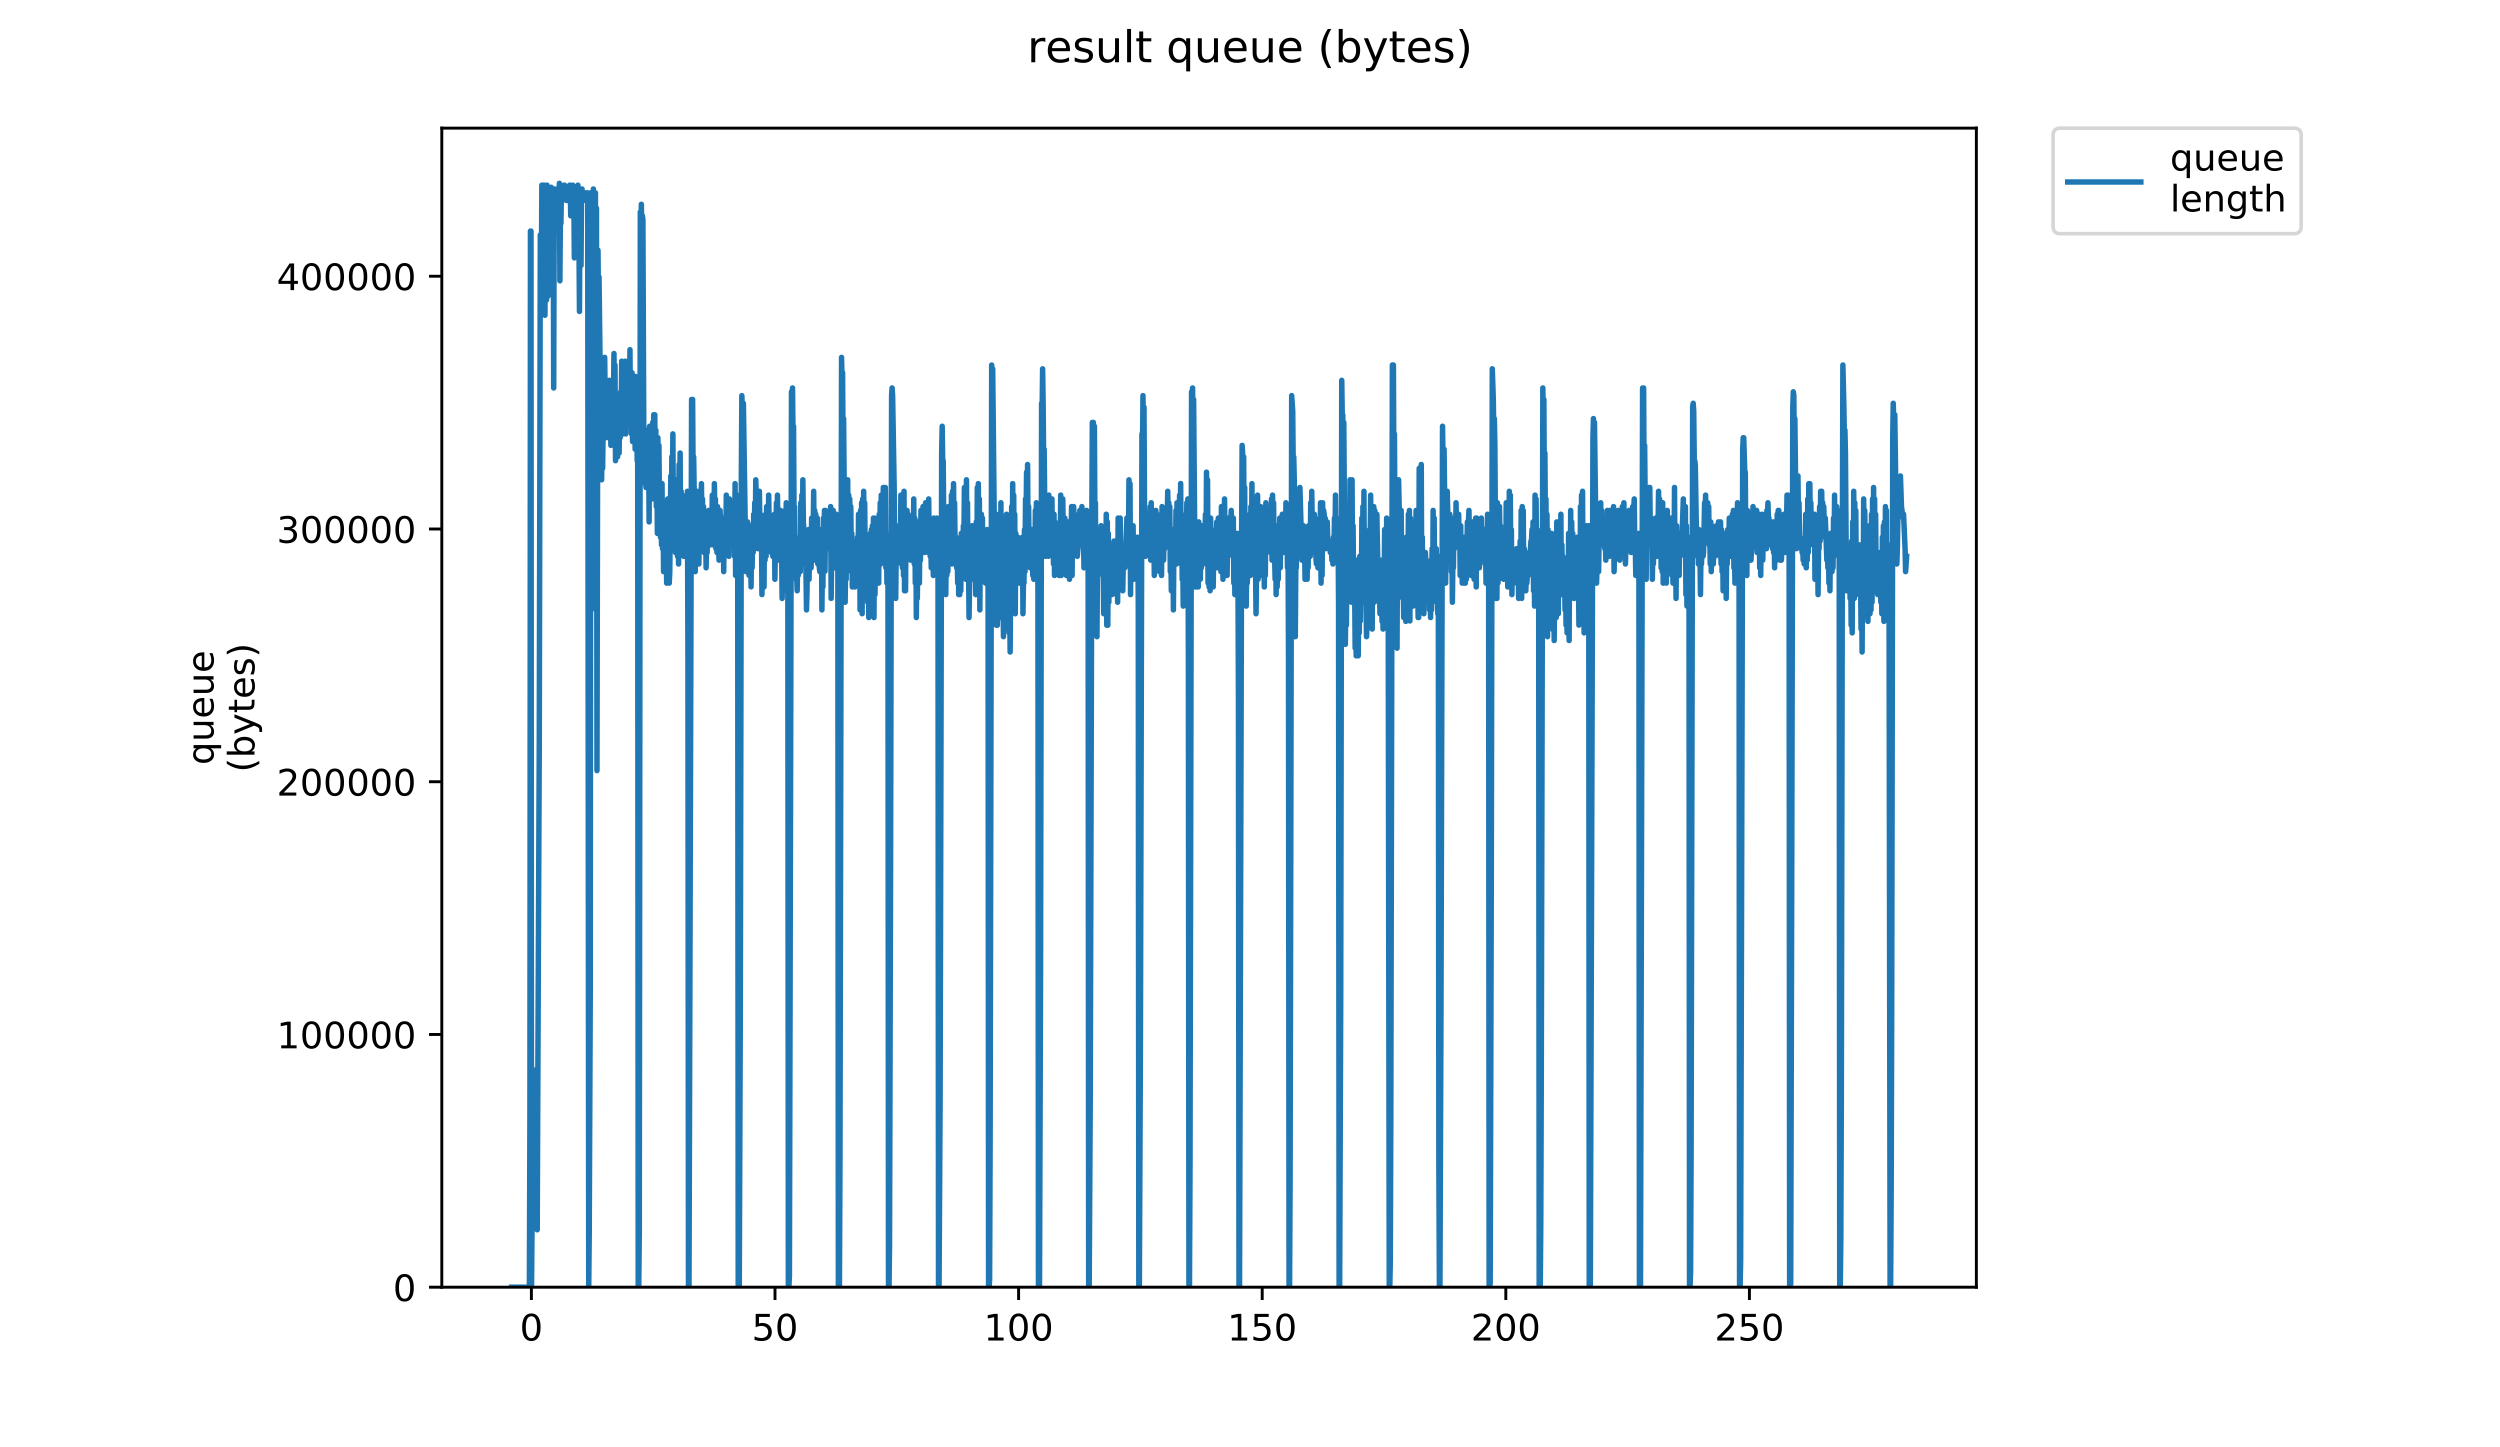 <?xml version="1.0" encoding="utf-8" standalone="no"?>
<!DOCTYPE svg PUBLIC "-//W3C//DTD SVG 1.1//EN"
  "http://www.w3.org/Graphics/SVG/1.1/DTD/svg11.dtd">
<!-- Created with matplotlib (https://matplotlib.org/) -->
<svg height="396pt" version="1.1" viewBox="0 0 684 396" width="684pt" xmlns="http://www.w3.org/2000/svg" xmlns:xlink="http://www.w3.org/1999/xlink">
 <defs>
  <style type="text/css">
*{stroke-linecap:butt;stroke-linejoin:round;}
  </style>
 </defs>
 <g id="figure_1">
  <g id="patch_1">
   <path d="M 0 396 
L 684 396 
L 684 0 
L 0 0 
z
" style="fill:#ffffff;"/>
  </g>
  <g id="axes_1">
   <g id="patch_2">
    <path d="M 120.879 352.174 
L 540.734 352.174 
L 540.734 35.062 
L 120.879 35.062 
z
" style="fill:#ffffff;"/>
   </g>
   <g id="matplotlib.axis_1">
    <g id="xtick_1">
     <g id="line2d_1">
      <defs>
       <path d="M 0 0 
L 0 3.5 
" id="mb61d4abed8" style="stroke:#000000;stroke-width:0.8;"/>
      </defs>
      <g>
       <use style="stroke:#000000;stroke-width:0.8;" x="145.388" xlink:href="#mb61d4abed8" y="352.174"/>
      </g>
     </g>
     <g id="text_1">
      <!-- 0 -->
      <defs>
       <path d="M 31.781 66.406 
Q 24.172 66.406 20.328 58.906 
Q 16.5 51.422 16.5 36.375 
Q 16.5 21.391 20.328 13.891 
Q 24.172 6.391 31.781 6.391 
Q 39.453 6.391 43.281 13.891 
Q 47.125 21.391 47.125 36.375 
Q 47.125 51.422 43.281 58.906 
Q 39.453 66.406 31.781 66.406 
z
M 31.781 74.219 
Q 44.047 74.219 50.516 64.516 
Q 56.984 54.828 56.984 36.375 
Q 56.984 17.969 50.516 8.266 
Q 44.047 -1.422 31.781 -1.422 
Q 19.531 -1.422 13.062 8.266 
Q 6.594 17.969 6.594 36.375 
Q 6.594 54.828 13.062 64.516 
Q 19.531 74.219 31.781 74.219 
z
" id="DejaVuSans-48"/>
      </defs>
      <g transform="translate(142.206 366.773)scale(0.1 -0.1)">
       <use xlink:href="#DejaVuSans-48"/>
      </g>
     </g>
    </g>
    <g id="xtick_2">
     <g id="line2d_2">
      <g>
       <use style="stroke:#000000;stroke-width:0.8;" x="212.038" xlink:href="#mb61d4abed8" y="352.174"/>
      </g>
     </g>
     <g id="text_2">
      <!-- 50 -->
      <defs>
       <path d="M 10.797 72.906 
L 49.516 72.906 
L 49.516 64.594 
L 19.828 64.594 
L 19.828 46.734 
Q 21.969 47.469 24.109 47.828 
Q 26.266 48.188 28.422 48.188 
Q 40.625 48.188 47.75 41.5 
Q 54.891 34.812 54.891 23.391 
Q 54.891 11.625 47.562 5.094 
Q 40.234 -1.422 26.906 -1.422 
Q 22.312 -1.422 17.547 -0.641 
Q 12.797 0.141 7.719 1.703 
L 7.719 11.625 
Q 12.109 9.234 16.797 8.062 
Q 21.484 6.891 26.703 6.891 
Q 35.156 6.891 40.078 11.328 
Q 45.016 15.766 45.016 23.391 
Q 45.016 31 40.078 35.438 
Q 35.156 39.891 26.703 39.891 
Q 22.75 39.891 18.812 39.016 
Q 14.891 38.141 10.797 36.281 
z
" id="DejaVuSans-53"/>
      </defs>
      <g transform="translate(205.676 366.773)scale(0.1 -0.1)">
       <use xlink:href="#DejaVuSans-53"/>
       <use x="63.623" xlink:href="#DejaVuSans-48"/>
      </g>
     </g>
    </g>
    <g id="xtick_3">
     <g id="line2d_3">
      <g>
       <use style="stroke:#000000;stroke-width:0.8;" x="278.689" xlink:href="#mb61d4abed8" y="352.174"/>
      </g>
     </g>
     <g id="text_3">
      <!-- 100 -->
      <defs>
       <path d="M 12.406 8.297 
L 28.516 8.297 
L 28.516 63.922 
L 10.984 60.406 
L 10.984 69.391 
L 28.422 72.906 
L 38.281 72.906 
L 38.281 8.297 
L 54.391 8.297 
L 54.391 0 
L 12.406 0 
z
" id="DejaVuSans-49"/>
      </defs>
      <g transform="translate(269.145 366.773)scale(0.1 -0.1)">
       <use xlink:href="#DejaVuSans-49"/>
       <use x="63.623" xlink:href="#DejaVuSans-48"/>
       <use x="127.246" xlink:href="#DejaVuSans-48"/>
      </g>
     </g>
    </g>
    <g id="xtick_4">
     <g id="line2d_4">
      <g>
       <use style="stroke:#000000;stroke-width:0.8;" x="345.339" xlink:href="#mb61d4abed8" y="352.174"/>
      </g>
     </g>
     <g id="text_4">
      <!-- 150 -->
      <g transform="translate(335.796 366.773)scale(0.1 -0.1)">
       <use xlink:href="#DejaVuSans-49"/>
       <use x="63.623" xlink:href="#DejaVuSans-53"/>
       <use x="127.246" xlink:href="#DejaVuSans-48"/>
      </g>
     </g>
    </g>
    <g id="xtick_5">
     <g id="line2d_5">
      <g>
       <use style="stroke:#000000;stroke-width:0.8;" x="411.99" xlink:href="#mb61d4abed8" y="352.174"/>
      </g>
     </g>
     <g id="text_5">
      <!-- 200 -->
      <defs>
       <path d="M 19.188 8.297 
L 53.609 8.297 
L 53.609 0 
L 7.328 0 
L 7.328 8.297 
Q 12.938 14.109 22.625 23.891 
Q 32.328 33.688 34.812 36.531 
Q 39.547 41.844 41.422 45.531 
Q 43.312 49.219 43.312 52.781 
Q 43.312 58.594 39.234 62.25 
Q 35.156 65.922 28.609 65.922 
Q 23.969 65.922 18.812 64.312 
Q 13.672 62.703 7.812 59.422 
L 7.812 69.391 
Q 13.766 71.781 18.938 73 
Q 24.125 74.219 28.422 74.219 
Q 39.75 74.219 46.484 68.547 
Q 53.219 62.891 53.219 53.422 
Q 53.219 48.922 51.531 44.891 
Q 49.859 40.875 45.406 35.406 
Q 44.188 33.984 37.641 27.219 
Q 31.109 20.453 19.188 8.297 
z
" id="DejaVuSans-50"/>
      </defs>
      <g transform="translate(402.446 366.773)scale(0.1 -0.1)">
       <use xlink:href="#DejaVuSans-50"/>
       <use x="63.623" xlink:href="#DejaVuSans-48"/>
       <use x="127.246" xlink:href="#DejaVuSans-48"/>
      </g>
     </g>
    </g>
    <g id="xtick_6">
     <g id="line2d_6">
      <g>
       <use style="stroke:#000000;stroke-width:0.8;" x="478.641" xlink:href="#mb61d4abed8" y="352.174"/>
      </g>
     </g>
     <g id="text_6">
      <!-- 250 -->
      <g transform="translate(469.097 366.773)scale(0.1 -0.1)">
       <use xlink:href="#DejaVuSans-50"/>
       <use x="63.623" xlink:href="#DejaVuSans-53"/>
       <use x="127.246" xlink:href="#DejaVuSans-48"/>
      </g>
     </g>
    </g>
   </g>
   <g id="matplotlib.axis_2">
    <g id="ytick_1">
     <g id="line2d_7">
      <defs>
       <path d="M 0 0 
L -3.5 0 
" id="m04a7a82815" style="stroke:#000000;stroke-width:0.8;"/>
      </defs>
      <g>
       <use style="stroke:#000000;stroke-width:0.8;" x="120.879" xlink:href="#m04a7a82815" y="352.174"/>
      </g>
     </g>
     <g id="text_7">
      <!-- 0 -->
      <g transform="translate(107.516 355.973)scale(0.1 -0.1)">
       <use xlink:href="#DejaVuSans-48"/>
      </g>
     </g>
    </g>
    <g id="ytick_2">
     <g id="line2d_8">
      <g>
       <use style="stroke:#000000;stroke-width:0.8;" x="120.879" xlink:href="#m04a7a82815" y="283.025"/>
      </g>
     </g>
     <g id="text_8">
      <!-- 100000 -->
      <g transform="translate(75.704 286.824)scale(0.1 -0.1)">
       <use xlink:href="#DejaVuSans-49"/>
       <use x="63.623" xlink:href="#DejaVuSans-48"/>
       <use x="127.246" xlink:href="#DejaVuSans-48"/>
       <use x="190.869" xlink:href="#DejaVuSans-48"/>
       <use x="254.492" xlink:href="#DejaVuSans-48"/>
       <use x="318.115" xlink:href="#DejaVuSans-48"/>
      </g>
     </g>
    </g>
    <g id="ytick_3">
     <g id="line2d_9">
      <g>
       <use style="stroke:#000000;stroke-width:0.8;" x="120.879" xlink:href="#m04a7a82815" y="213.876"/>
      </g>
     </g>
     <g id="text_9">
      <!-- 200000 -->
      <g transform="translate(75.704 217.675)scale(0.1 -0.1)">
       <use xlink:href="#DejaVuSans-50"/>
       <use x="63.623" xlink:href="#DejaVuSans-48"/>
       <use x="127.246" xlink:href="#DejaVuSans-48"/>
       <use x="190.869" xlink:href="#DejaVuSans-48"/>
       <use x="254.492" xlink:href="#DejaVuSans-48"/>
       <use x="318.115" xlink:href="#DejaVuSans-48"/>
      </g>
     </g>
    </g>
    <g id="ytick_4">
     <g id="line2d_10">
      <g>
       <use style="stroke:#000000;stroke-width:0.8;" x="120.879" xlink:href="#m04a7a82815" y="144.727"/>
      </g>
     </g>
     <g id="text_10">
      <!-- 300000 -->
      <defs>
       <path d="M 40.578 39.312 
Q 47.656 37.797 51.625 33 
Q 55.609 28.219 55.609 21.188 
Q 55.609 10.406 48.188 4.484 
Q 40.766 -1.422 27.094 -1.422 
Q 22.516 -1.422 17.656 -0.516 
Q 12.797 0.391 7.625 2.203 
L 7.625 11.719 
Q 11.719 9.328 16.594 8.109 
Q 21.484 6.891 26.812 6.891 
Q 36.078 6.891 40.938 10.547 
Q 45.797 14.203 45.797 21.188 
Q 45.797 27.641 41.281 31.266 
Q 36.766 34.906 28.719 34.906 
L 20.219 34.906 
L 20.219 43.016 
L 29.109 43.016 
Q 36.375 43.016 40.234 45.922 
Q 44.094 48.828 44.094 54.297 
Q 44.094 59.906 40.109 62.906 
Q 36.141 65.922 28.719 65.922 
Q 24.656 65.922 20.016 65.031 
Q 15.375 64.156 9.812 62.312 
L 9.812 71.094 
Q 15.438 72.656 20.344 73.438 
Q 25.25 74.219 29.594 74.219 
Q 40.828 74.219 47.359 69.109 
Q 53.906 64.016 53.906 55.328 
Q 53.906 49.266 50.438 45.094 
Q 46.969 40.922 40.578 39.312 
z
" id="DejaVuSans-51"/>
      </defs>
      <g transform="translate(75.704 148.526)scale(0.1 -0.1)">
       <use xlink:href="#DejaVuSans-51"/>
       <use x="63.623" xlink:href="#DejaVuSans-48"/>
       <use x="127.246" xlink:href="#DejaVuSans-48"/>
       <use x="190.869" xlink:href="#DejaVuSans-48"/>
       <use x="254.492" xlink:href="#DejaVuSans-48"/>
       <use x="318.115" xlink:href="#DejaVuSans-48"/>
      </g>
     </g>
    </g>
    <g id="ytick_5">
     <g id="line2d_11">
      <g>
       <use style="stroke:#000000;stroke-width:0.8;" x="120.879" xlink:href="#m04a7a82815" y="75.578"/>
      </g>
     </g>
     <g id="text_11">
      <!-- 400000 -->
      <defs>
       <path d="M 37.797 64.312 
L 12.891 25.391 
L 37.797 25.391 
z
M 35.203 72.906 
L 47.609 72.906 
L 47.609 25.391 
L 58.016 25.391 
L 58.016 17.188 
L 47.609 17.188 
L 47.609 0 
L 37.797 0 
L 37.797 17.188 
L 4.891 17.188 
L 4.891 26.703 
z
" id="DejaVuSans-52"/>
      </defs>
      <g transform="translate(75.704 79.377)scale(0.1 -0.1)">
       <use xlink:href="#DejaVuSans-52"/>
       <use x="63.623" xlink:href="#DejaVuSans-48"/>
       <use x="127.246" xlink:href="#DejaVuSans-48"/>
       <use x="190.869" xlink:href="#DejaVuSans-48"/>
       <use x="254.492" xlink:href="#DejaVuSans-48"/>
       <use x="318.115" xlink:href="#DejaVuSans-48"/>
      </g>
     </g>
    </g>
    <g id="text_12">
     <!-- queue -->
     <defs>
      <path d="M 14.797 27.297 
Q 14.797 17.391 18.875 11.75 
Q 22.953 6.109 30.078 6.109 
Q 37.203 6.109 41.297 11.75 
Q 45.406 17.391 45.406 27.297 
Q 45.406 37.203 41.297 42.844 
Q 37.203 48.484 30.078 48.484 
Q 22.953 48.484 18.875 42.844 
Q 14.797 37.203 14.797 27.297 
z
M 45.406 8.203 
Q 42.578 3.328 38.25 0.953 
Q 33.938 -1.422 27.875 -1.422 
Q 17.969 -1.422 11.734 6.484 
Q 5.516 14.406 5.516 27.297 
Q 5.516 40.188 11.734 48.094 
Q 17.969 56 27.875 56 
Q 33.938 56 38.25 53.625 
Q 42.578 51.266 45.406 46.391 
L 45.406 54.688 
L 54.391 54.688 
L 54.391 -20.797 
L 45.406 -20.797 
z
" id="DejaVuSans-113"/>
      <path d="M 8.5 21.578 
L 8.5 54.688 
L 17.484 54.688 
L 17.484 21.922 
Q 17.484 14.156 20.5 10.266 
Q 23.531 6.391 29.594 6.391 
Q 36.859 6.391 41.078 11.031 
Q 45.312 15.672 45.312 23.688 
L 45.312 54.688 
L 54.297 54.688 
L 54.297 0 
L 45.312 0 
L 45.312 8.406 
Q 42.047 3.422 37.719 1 
Q 33.406 -1.422 27.688 -1.422 
Q 18.266 -1.422 13.375 4.438 
Q 8.5 10.297 8.5 21.578 
z
M 31.109 56 
z
" id="DejaVuSans-117"/>
      <path d="M 56.203 29.594 
L 56.203 25.203 
L 14.891 25.203 
Q 15.484 15.922 20.484 11.062 
Q 25.484 6.203 34.422 6.203 
Q 39.594 6.203 44.453 7.469 
Q 49.312 8.734 54.109 11.281 
L 54.109 2.781 
Q 49.266 0.734 44.188 -0.344 
Q 39.109 -1.422 33.891 -1.422 
Q 20.797 -1.422 13.156 6.188 
Q 5.516 13.812 5.516 26.812 
Q 5.516 40.234 12.766 48.109 
Q 20.016 56 32.328 56 
Q 43.359 56 49.781 48.891 
Q 56.203 41.797 56.203 29.594 
z
M 47.219 32.234 
Q 47.125 39.594 43.094 43.984 
Q 39.062 48.391 32.422 48.391 
Q 24.906 48.391 20.391 44.141 
Q 15.875 39.891 15.188 32.172 
z
" id="DejaVuSans-101"/>
     </defs>
     <g transform="translate(58.426 209.283)rotate(-90)scale(0.1 -0.1)">
      <use xlink:href="#DejaVuSans-113"/>
      <use x="63.477" xlink:href="#DejaVuSans-117"/>
      <use x="126.855" xlink:href="#DejaVuSans-101"/>
      <use x="188.379" xlink:href="#DejaVuSans-117"/>
      <use x="251.758" xlink:href="#DejaVuSans-101"/>
     </g>
     <!-- (bytes) -->
     <defs>
      <path d="M 31 75.875 
Q 24.469 64.656 21.281 53.656 
Q 18.109 42.672 18.109 31.391 
Q 18.109 20.125 21.312 9.062 
Q 24.516 -2 31 -13.188 
L 23.188 -13.188 
Q 15.875 -1.703 12.234 9.375 
Q 8.594 20.453 8.594 31.391 
Q 8.594 42.281 12.203 53.312 
Q 15.828 64.359 23.188 75.875 
z
" id="DejaVuSans-40"/>
      <path d="M 48.688 27.297 
Q 48.688 37.203 44.609 42.844 
Q 40.531 48.484 33.406 48.484 
Q 26.266 48.484 22.188 42.844 
Q 18.109 37.203 18.109 27.297 
Q 18.109 17.391 22.188 11.75 
Q 26.266 6.109 33.406 6.109 
Q 40.531 6.109 44.609 11.75 
Q 48.688 17.391 48.688 27.297 
z
M 18.109 46.391 
Q 20.953 51.266 25.266 53.625 
Q 29.594 56 35.594 56 
Q 45.562 56 51.781 48.094 
Q 58.016 40.188 58.016 27.297 
Q 58.016 14.406 51.781 6.484 
Q 45.562 -1.422 35.594 -1.422 
Q 29.594 -1.422 25.266 0.953 
Q 20.953 3.328 18.109 8.203 
L 18.109 0 
L 9.078 0 
L 9.078 75.984 
L 18.109 75.984 
z
" id="DejaVuSans-98"/>
      <path d="M 32.172 -5.078 
Q 28.375 -14.844 24.75 -17.812 
Q 21.141 -20.797 15.094 -20.797 
L 7.906 -20.797 
L 7.906 -13.281 
L 13.188 -13.281 
Q 16.891 -13.281 18.938 -11.516 
Q 21 -9.766 23.484 -3.219 
L 25.094 0.875 
L 2.984 54.688 
L 12.5 54.688 
L 29.594 11.922 
L 46.688 54.688 
L 56.203 54.688 
z
" id="DejaVuSans-121"/>
      <path d="M 18.312 70.219 
L 18.312 54.688 
L 36.812 54.688 
L 36.812 47.703 
L 18.312 47.703 
L 18.312 18.016 
Q 18.312 11.328 20.141 9.422 
Q 21.969 7.516 27.594 7.516 
L 36.812 7.516 
L 36.812 0 
L 27.594 0 
Q 17.188 0 13.234 3.875 
Q 9.281 7.766 9.281 18.016 
L 9.281 47.703 
L 2.688 47.703 
L 2.688 54.688 
L 9.281 54.688 
L 9.281 70.219 
z
" id="DejaVuSans-116"/>
      <path d="M 44.281 53.078 
L 44.281 44.578 
Q 40.484 46.531 36.375 47.5 
Q 32.281 48.484 27.875 48.484 
Q 21.188 48.484 17.844 46.438 
Q 14.5 44.391 14.5 40.281 
Q 14.5 37.156 16.891 35.375 
Q 19.281 33.594 26.516 31.984 
L 29.594 31.297 
Q 39.156 29.25 43.188 25.516 
Q 47.219 21.781 47.219 15.094 
Q 47.219 7.469 41.188 3.016 
Q 35.156 -1.422 24.609 -1.422 
Q 20.219 -1.422 15.453 -0.562 
Q 10.688 0.297 5.422 2 
L 5.422 11.281 
Q 10.406 8.688 15.234 7.391 
Q 20.062 6.109 24.812 6.109 
Q 31.156 6.109 34.562 8.281 
Q 37.984 10.453 37.984 14.406 
Q 37.984 18.062 35.516 20.016 
Q 33.062 21.969 24.703 23.781 
L 21.578 24.516 
Q 13.234 26.266 9.516 29.906 
Q 5.812 33.547 5.812 39.891 
Q 5.812 47.609 11.281 51.797 
Q 16.75 56 26.812 56 
Q 31.781 56 36.172 55.266 
Q 40.578 54.547 44.281 53.078 
z
" id="DejaVuSans-115"/>
      <path d="M 8.016 75.875 
L 15.828 75.875 
Q 23.141 64.359 26.781 53.312 
Q 30.422 42.281 30.422 31.391 
Q 30.422 20.453 26.781 9.375 
Q 23.141 -1.703 15.828 -13.188 
L 8.016 -13.188 
Q 14.5 -2 17.703 9.062 
Q 20.906 20.125 20.906 31.391 
Q 20.906 42.672 17.703 53.656 
Q 14.5 64.656 8.016 75.875 
z
" id="DejaVuSans-41"/>
     </defs>
     <g transform="translate(69.624 211.295)rotate(-90)scale(0.1 -0.1)">
      <use xlink:href="#DejaVuSans-40"/>
      <use x="39.014" xlink:href="#DejaVuSans-98"/>
      <use x="102.49" xlink:href="#DejaVuSans-121"/>
      <use x="161.67" xlink:href="#DejaVuSans-116"/>
      <use x="200.879" xlink:href="#DejaVuSans-101"/>
      <use x="262.402" xlink:href="#DejaVuSans-115"/>
      <use x="314.502" xlink:href="#DejaVuSans-41"/>
     </g>
    </g>
   </g>
   <g id="line2d_12">
    <path clip-path="url(#paf76a113b8)" d="M 139.963 352.174 
L 144.837 352.174 
L 144.987 305.063 
L 145.13 63.225 
L 145.279 63.225 
L 145.428 352.174 
L 145.851 299.828 
L 145.995 293.547 
L 146.417 308.204 
L 146.559 300.875 
L 146.699 316.579 
L 146.839 292.5 
L 146.98 336.47 
L 147.547 202.465 
L 147.829 64.272 
L 147.969 82.07 
L 148.109 76.79 
L 148.249 50.662 
L 148.39 51.709 
L 148.531 50.662 
L 148.672 50.662 
L 148.813 56.944 
L 148.954 50.662 
L 149.095 86.257 
L 149.236 61.131 
L 149.377 79.976 
L 149.517 82.07 
L 149.66 50.662 
L 149.801 51.709 
L 149.942 81.023 
L 150.224 65.821 
L 150.365 62.133 
L 150.506 51.709 
L 150.647 65.319 
L 150.788 51.238 
L 150.927 51.709 
L 151.069 54.966 
L 151.21 62.017 
L 151.35 51.709 
L 151.492 106.149 
L 151.636 51.709 
L 151.776 55.897 
L 152.197 55.897 
L 152.339 51.709 
L 152.481 63.225 
L 152.623 51.709 
L 152.903 55.851 
L 153.044 50.163 
L 153.186 76.835 
L 153.326 57.991 
L 153.468 61.131 
L 153.608 51.709 
L 153.749 51.709 
L 153.891 54.85 
L 154.034 51.709 
L 154.175 53.803 
L 154.316 50.662 
L 154.457 50.662 
L 154.597 53.803 
L 154.738 51.709 
L 155.023 54.85 
L 155.165 52.756 
L 155.306 54.85 
L 155.447 51.709 
L 155.589 51.709 
L 155.729 53.803 
L 155.87 50.662 
L 156.011 50.662 
L 156.152 59.038 
L 156.292 52.756 
L 156.435 51.709 
L 156.576 52.756 
L 156.716 50.662 
L 156.998 52.756 
L 157.138 70.554 
L 157.278 52.756 
L 157.419 53.803 
L 157.56 56.944 
L 157.7 51.709 
L 157.841 53.803 
L 157.982 57.991 
L 158.122 50.662 
L 158.262 70.554 
L 158.403 66.366 
L 158.544 85.211 
L 158.684 51.709 
L 158.825 51.709 
L 158.965 72.648 
L 159.106 52.756 
L 159.246 51.709 
L 159.387 54.85 
L 159.527 54.85 
L 159.668 53.803 
L 159.808 53.803 
L 159.949 52.756 
L 160.23 54.85 
L 160.373 52.756 
L 160.513 52.756 
L 160.653 53.803 
L 160.793 52.756 
L 161.073 352.174 
L 161.214 337.517 
L 161.5 270.515 
L 161.64 52.756 
L 161.782 65.319 
L 161.924 53.803 
L 162.064 100.914 
L 162.205 89.398 
L 162.346 51.709 
L 162.488 112.43 
L 162.628 62.178 
L 162.768 154.307 
L 162.909 52.756 
L 163.05 166.87 
L 163.191 56.944 
L 163.332 210.84 
L 163.613 68.46 
L 163.754 85.211 
L 163.894 75.788 
L 164.318 110.337 
L 164.458 103.008 
L 164.599 131.275 
L 164.739 116.618 
L 164.879 128.134 
L 165.16 105.102 
L 165.301 112.43 
L 165.441 97.774 
L 165.582 110.337 
L 165.725 105.102 
L 165.867 119.759 
L 166.009 111.383 
L 166.149 118.712 
L 166.29 105.102 
L 166.43 112.43 
L 166.571 110.337 
L 166.711 104.055 
L 167.139 121.853 
L 167.28 111.383 
L 167.42 111.383 
L 167.56 107.196 
L 167.7 109.29 
L 167.84 109.29 
L 167.981 96.727 
L 168.122 115.571 
L 168.262 99.867 
L 168.403 126.04 
L 168.544 110.337 
L 168.685 123.946 
L 168.826 110.337 
L 168.966 124.993 
L 169.107 116.618 
L 169.248 118.712 
L 169.393 123.946 
L 169.534 112.43 
L 169.674 119.759 
L 169.816 107.196 
L 169.957 113.477 
L 170.098 98.82 
L 170.238 118.712 
L 170.381 106.149 
L 170.523 118.712 
L 170.804 101.961 
L 170.944 106.149 
L 171.085 98.82 
L 171.227 118.712 
L 171.368 106.149 
L 171.51 114.524 
L 171.65 110.337 
L 171.792 113.477 
L 172.073 104.055 
L 172.213 111.383 
L 172.355 95.68 
L 172.497 115.571 
L 172.637 110.337 
L 172.779 118.712 
L 172.922 101.961 
L 173.067 120.806 
L 173.207 107.196 
L 173.348 112.43 
L 173.488 110.337 
L 173.628 104.055 
L 173.769 122.9 
L 173.909 103.008 
L 174.049 119.759 
L 174.19 110.337 
L 174.33 126.04 
L 174.47 118.712 
L 174.614 352.174 
L 174.761 352.174 
L 174.909 337.517 
L 175.191 57.991 
L 175.333 63.225 
L 175.473 55.897 
L 175.616 65.319 
L 175.756 59.038 
L 175.898 60.085 
L 176.178 129.181 
L 176.32 124.993 
L 176.462 132.322 
L 176.603 119.759 
L 176.743 133.376 
L 176.883 117.665 
L 177.028 127.087 
L 177.172 119.759 
L 177.313 131.275 
L 177.454 121.853 
L 177.594 142.791 
L 177.739 116.618 
L 177.88 135.463 
L 178.02 118.712 
L 178.16 134.416 
L 178.3 119.759 
L 178.441 136.509 
L 178.582 115.571 
L 178.724 131.275 
L 178.864 113.477 
L 179.006 128.134 
L 179.148 113.477 
L 179.296 134.416 
L 179.436 117.665 
L 179.576 138.603 
L 179.716 123.946 
L 179.857 145.932 
L 179.997 119.759 
L 180.138 142.791 
L 180.278 121.853 
L 180.426 137.556 
L 180.567 134.416 
L 180.707 146.979 
L 180.847 133.376 
L 180.989 149.072 
L 181.129 132.322 
L 181.271 150.119 
L 181.411 139.65 
L 181.551 156.401 
L 181.692 141.744 
L 181.833 151.166 
L 181.974 140.697 
L 182.115 152.213 
L 182.256 146.979 
L 182.398 159.542 
L 182.539 139.65 
L 182.681 136.509 
L 182.822 138.603 
L 182.964 138.603 
L 183.105 159.542 
L 183.249 156.401 
L 183.531 130.228 
L 183.674 143.838 
L 183.817 124.964 
L 183.959 137.556 
L 184.1 118.712 
L 184.241 142.791 
L 184.383 138.603 
L 184.525 146.979 
L 184.665 133.376 
L 184.806 151.166 
L 184.948 131.275 
L 185.089 142.791 
L 185.231 131.275 
L 185.372 152.213 
L 185.513 131.275 
L 185.656 154.307 
L 185.798 127.087 
L 185.94 140.697 
L 186.082 123.946 
L 186.223 149.072 
L 186.365 134.416 
L 186.507 141.744 
L 186.648 137.556 
L 186.789 140.697 
L 186.931 138.603 
L 187.076 152.213 
L 187.36 136.509 
L 187.502 144.885 
L 187.791 135.463 
L 187.933 144.885 
L 188.075 134.416 
L 188.216 178.386 
L 188.363 352.174 
L 188.511 352.174 
L 189.218 109.29 
L 189.36 117.665 
L 189.502 109.29 
L 189.644 132.322 
L 189.788 124.993 
L 189.929 134.416 
L 190.071 153.26 
L 190.212 156.401 
L 190.355 142.791 
L 190.497 143.838 
L 190.638 153.26 
L 190.78 134.416 
L 190.921 135.463 
L 191.062 141.744 
L 191.205 154.307 
L 191.346 140.697 
L 191.629 137.556 
L 191.77 139.65 
L 191.915 132.322 
L 192.056 145.932 
L 192.198 136.509 
L 192.342 150.119 
L 192.482 138.603 
L 192.624 151.166 
L 192.765 142.791 
L 192.907 150.119 
L 193.049 141.744 
L 193.19 155.354 
L 193.332 148.026 
L 193.474 151.166 
L 193.756 141.744 
L 193.897 139.65 
L 194.039 145.932 
L 194.18 144.885 
L 194.321 149.072 
L 194.463 146.979 
L 194.604 140.697 
L 194.746 144.885 
L 194.887 135.463 
L 195.029 149.072 
L 195.169 136.509 
L 195.311 146.979 
L 195.452 132.322 
L 195.593 142.791 
L 195.734 136.509 
L 195.877 150.119 
L 196.018 141.744 
L 196.16 151.166 
L 196.302 138.603 
L 196.443 145.932 
L 196.584 146.979 
L 196.726 153.26 
L 197.012 139.65 
L 197.297 146.979 
L 197.44 141.744 
L 197.581 142.791 
L 197.723 149.072 
L 197.864 141.744 
L 198.005 156.401 
L 198.147 142.791 
L 198.288 151.166 
L 198.429 144.885 
L 198.573 149.072 
L 198.714 135.463 
L 198.855 143.838 
L 198.998 137.556 
L 199.139 150.119 
L 199.28 140.697 
L 199.428 152.213 
L 199.57 136.509 
L 199.71 145.932 
L 199.851 144.885 
L 199.992 148.026 
L 200.133 142.791 
L 200.416 149.072 
L 200.698 149.072 
L 200.84 137.556 
L 200.98 152.213 
L 201.121 132.322 
L 201.262 157.451 
L 201.403 143.838 
L 201.544 150.119 
L 201.689 135.463 
L 201.831 145.932 
L 201.973 352.174 
L 202.265 352.174 
L 202.546 276.796 
L 202.827 130.228 
L 202.969 108.243 
L 203.251 116.618 
L 203.391 110.337 
L 204.091 156.401 
L 204.231 146.979 
L 204.372 146.979 
L 204.512 142.791 
L 204.792 145.932 
L 204.932 157.419 
L 205.072 149.072 
L 205.212 152.213 
L 205.352 143.838 
L 205.492 160.559 
L 205.633 145.932 
L 205.778 155.354 
L 205.923 146.979 
L 206.068 151.166 
L 206.212 140.697 
L 206.353 150.119 
L 206.493 137.556 
L 206.635 146.979 
L 206.777 131.275 
L 207.061 140.697 
L 207.202 143.838 
L 207.342 150.119 
L 207.483 143.838 
L 207.623 143.838 
L 207.763 134.416 
L 207.904 143.838 
L 208.045 140.697 
L 208.185 150.119 
L 208.327 143.838 
L 208.467 162.682 
L 208.612 150.119 
L 208.752 159.542 
L 208.893 150.119 
L 209.037 160.589 
L 209.178 142.791 
L 209.319 153.26 
L 209.46 140.697 
L 209.602 152.213 
L 209.744 138.603 
L 209.885 145.932 
L 210.026 140.697 
L 210.169 144.856 
L 210.309 135.463 
L 210.449 143.838 
L 210.591 142.791 
L 210.875 150.119 
L 211.018 151.166 
L 211.158 149.072 
L 211.299 143.838 
L 211.44 152.213 
L 211.582 149.072 
L 211.724 152.213 
L 211.864 140.697 
L 212.006 158.495 
L 212.147 150.119 
L 212.288 151.166 
L 212.429 137.556 
L 212.571 150.119 
L 212.712 135.463 
L 212.852 145.932 
L 212.996 142.791 
L 213.139 153.26 
L 213.281 142.791 
L 213.422 150.119 
L 213.564 139.65 
L 213.706 151.166 
L 213.847 151.166 
L 213.988 163.729 
L 214.269 143.838 
L 214.411 150.119 
L 214.552 144.885 
L 214.693 148.026 
L 214.837 139.65 
L 214.978 148.026 
L 215.121 137.556 
L 215.262 161.635 
L 215.405 138.603 
L 215.547 153.26 
L 215.692 352.174 
L 215.838 352.174 
L 215.986 349.033 
L 216.548 107.196 
L 216.695 114.524 
L 216.835 106.149 
L 216.976 119.759 
L 217.116 116.618 
L 217.257 142.791 
L 217.398 138.603 
L 217.538 157.451 
L 217.684 152.213 
L 217.825 158.495 
L 217.967 157.451 
L 218.107 161.635 
L 218.249 153.26 
L 218.391 157.451 
L 218.532 154.307 
L 218.673 156.401 
L 218.814 146.979 
L 218.956 156.401 
L 219.098 137.556 
L 219.24 152.213 
L 219.38 135.463 
L 219.52 148.026 
L 219.66 131.275 
L 219.803 142.791 
L 219.946 144.885 
L 220.088 144.885 
L 220.231 154.307 
L 220.374 145.932 
L 220.658 166.87 
L 220.8 161.635 
L 220.94 150.119 
L 221.081 156.401 
L 221.221 144.885 
L 221.361 158.495 
L 221.502 149.072 
L 221.643 154.307 
L 221.785 155.354 
L 221.925 155.354 
L 222.065 141.744 
L 222.205 152.213 
L 222.345 142.791 
L 222.485 144.885 
L 222.626 134.416 
L 222.766 153.26 
L 222.906 139.65 
L 223.049 142.791 
L 223.189 140.697 
L 223.47 144.885 
L 223.61 141.744 
L 223.75 154.307 
L 223.89 151.166 
L 224.171 155.354 
L 224.312 156.401 
L 224.452 149.072 
L 224.593 154.307 
L 224.733 144.885 
L 224.873 166.87 
L 225.013 154.307 
L 225.153 160.589 
L 225.293 141.744 
L 225.433 151.166 
L 225.574 139.65 
L 225.717 156.28 
L 225.859 139.65 
L 226.001 143.838 
L 226.141 142.791 
L 226.281 145.932 
L 226.421 142.791 
L 226.561 150.119 
L 226.841 143.838 
L 226.982 150.119 
L 227.263 138.603 
L 227.403 163.729 
L 227.684 140.697 
L 227.824 140.697 
L 227.964 139.65 
L 228.104 146.979 
L 228.245 143.838 
L 228.387 155.354 
L 228.53 144.885 
L 228.672 153.26 
L 228.815 140.697 
L 228.955 154.307 
L 229.095 145.932 
L 229.235 152.213 
L 229.375 352.174 
L 229.669 352.174 
L 229.817 316.579 
L 230.248 97.774 
L 230.388 104.055 
L 230.528 101.961 
L 230.669 123.946 
L 230.809 114.524 
L 231.23 164.776 
L 231.371 154.307 
L 231.511 158.495 
L 231.651 136.509 
L 231.791 156.401 
L 231.931 131.275 
L 232.071 154.307 
L 232.212 135.463 
L 232.352 150.119 
L 232.492 136.509 
L 232.633 150.119 
L 232.774 138.603 
L 232.914 151.166 
L 233.054 145.932 
L 233.194 160.589 
L 233.335 148.026 
L 233.475 156.401 
L 233.762 151.166 
L 233.909 160.589 
L 234.049 153.26 
L 234.19 159.542 
L 234.33 149.072 
L 234.47 156.401 
L 234.611 146.979 
L 234.751 158.495 
L 234.891 140.697 
L 235.033 159.542 
L 235.174 142.791 
L 235.315 166.87 
L 235.455 139.65 
L 235.595 159.542 
L 235.735 137.556 
L 235.878 167.917 
L 236.018 136.509 
L 236.158 155.354 
L 236.299 134.416 
L 236.439 144.885 
L 236.58 137.556 
L 236.72 153.26 
L 236.86 146.979 
L 237.139 159.542 
L 237.279 160.589 
L 237.42 164.776 
L 237.561 157.451 
L 237.701 168.964 
L 237.843 155.354 
L 237.983 160.589 
L 238.125 145.932 
L 238.266 155.354 
L 238.409 144.885 
L 238.551 159.542 
L 238.693 143.838 
L 238.833 166.87 
L 238.977 141.744 
L 239.119 168.964 
L 239.261 141.744 
L 239.402 162.682 
L 239.544 145.932 
L 239.684 155.354 
L 239.826 145.932 
L 239.97 154.307 
L 240.113 154.307 
L 240.256 151.166 
L 240.4 159.542 
L 240.544 140.697 
L 240.685 151.166 
L 240.826 137.556 
L 240.966 154.307 
L 241.106 135.463 
L 241.247 146.979 
L 241.387 136.509 
L 241.527 149.072 
L 241.668 133.376 
L 241.815 148.026 
L 241.956 134.416 
L 242.096 148.026 
L 242.236 133.376 
L 242.376 155.354 
L 242.521 145.932 
L 242.665 159.542 
L 242.808 153.26 
L 242.948 158.495 
L 243.09 352.174 
L 243.236 352.174 
L 243.377 340.658 
L 243.658 237.013 
L 243.939 108.243 
L 244.079 106.149 
L 244.219 108.243 
L 244.644 133.376 
L 244.785 151.166 
L 244.925 151.166 
L 245.066 163.729 
L 245.206 150.119 
L 245.346 153.26 
L 245.629 146.979 
L 245.911 143.838 
L 246.051 148.026 
L 246.191 144.885 
L 246.333 153.26 
L 246.477 135.463 
L 246.622 154.307 
L 246.766 139.65 
L 246.911 155.354 
L 247.052 138.603 
L 247.192 157.451 
L 247.334 134.416 
L 247.474 161.635 
L 247.614 153.26 
L 247.754 161.635 
L 247.894 142.791 
L 248.034 148.026 
L 248.174 139.65 
L 248.315 151.166 
L 248.456 140.697 
L 248.739 152.213 
L 249.019 149.072 
L 249.159 153.26 
L 249.299 150.119 
L 249.44 150.119 
L 249.58 151.166 
L 249.722 146.979 
L 249.863 149.072 
L 250.003 136.509 
L 250.144 154.307 
L 250.285 141.744 
L 250.425 159.542 
L 250.565 142.791 
L 250.705 168.964 
L 250.846 152.213 
L 250.987 163.729 
L 251.127 142.791 
L 251.268 153.26 
L 251.409 142.791 
L 251.549 159.542 
L 251.69 142.791 
L 251.831 153.26 
L 251.972 139.65 
L 252.113 149.072 
L 252.254 149.072 
L 252.394 148.026 
L 252.535 138.603 
L 252.676 141.744 
L 252.817 141.744 
L 252.958 151.166 
L 253.241 137.556 
L 253.382 139.65 
L 253.522 139.65 
L 253.662 148.026 
L 253.803 145.932 
L 253.944 151.166 
L 254.085 136.509 
L 254.226 146.979 
L 254.367 141.744 
L 254.508 152.213 
L 254.649 148.026 
L 254.79 155.354 
L 254.931 145.932 
L 255.075 155.354 
L 255.216 146.979 
L 255.357 157.451 
L 255.499 141.744 
L 255.64 153.26 
L 255.781 143.838 
L 255.923 150.119 
L 256.066 144.885 
L 256.207 148.026 
L 256.348 141.744 
L 256.491 142.791 
L 256.633 146.979 
L 256.777 352.174 
L 256.925 352.174 
L 257.216 299.828 
L 257.639 123.946 
L 257.78 116.618 
L 257.921 126.04 
L 258.062 126.04 
L 258.202 143.838 
L 258.343 139.65 
L 258.484 157.451 
L 258.624 153.26 
L 258.765 162.682 
L 258.905 146.979 
L 259.047 157.451 
L 259.188 151.166 
L 259.33 156.401 
L 259.471 138.603 
L 259.613 152.213 
L 259.754 138.603 
L 259.896 146.979 
L 260.037 138.603 
L 260.178 152.213 
L 260.319 135.463 
L 260.461 154.307 
L 260.603 134.416 
L 260.745 153.26 
L 260.887 132.322 
L 261.029 148.026 
L 261.171 137.556 
L 261.313 149.072 
L 261.455 149.072 
L 261.596 146.979 
L 261.737 155.354 
L 261.877 150.119 
L 262.022 159.542 
L 262.162 148.026 
L 262.303 162.682 
L 262.444 148.026 
L 262.585 162.682 
L 262.727 150.119 
L 262.868 161.635 
L 263.01 145.932 
L 263.15 153.26 
L 263.294 145.932 
L 263.436 152.213 
L 263.577 143.838 
L 263.718 148.026 
L 263.859 133.376 
L 264.002 153.26 
L 264.142 134.416 
L 264.284 158.495 
L 264.425 131.275 
L 264.566 155.354 
L 264.707 137.556 
L 264.848 156.401 
L 264.989 154.307 
L 265.131 168.964 
L 265.416 152.213 
L 265.559 157.451 
L 265.702 146.858 
L 265.843 157.451 
L 265.984 143.838 
L 266.124 157.451 
L 266.265 148.026 
L 266.405 158.495 
L 266.545 152.213 
L 266.686 151.166 
L 266.826 143.838 
L 266.967 162.682 
L 267.108 142.791 
L 267.248 158.495 
L 267.388 133.376 
L 267.528 154.307 
L 267.668 132.322 
L 267.808 156.401 
L 267.948 136.509 
L 268.088 166.87 
L 268.228 141.744 
L 268.369 155.354 
L 268.509 140.697 
L 268.65 158.495 
L 268.79 141.744 
L 268.93 157.451 
L 269.071 145.932 
L 269.211 153.26 
L 269.491 148.026 
L 269.632 159.542 
L 269.772 148.026 
L 269.913 159.513 
L 270.056 144.885 
L 270.335 156.401 
L 270.475 352.174 
L 270.618 352.174 
L 270.758 350.08 
L 270.9 311.344 
L 271.321 99.867 
L 271.461 107.196 
L 271.601 100.914 
L 272.022 141.744 
L 272.162 143.838 
L 272.304 168.964 
L 272.448 157.451 
L 272.588 171.058 
L 272.728 157.451 
L 272.868 171.058 
L 273.008 150.119 
L 273.148 168.964 
L 273.289 140.697 
L 273.429 166.87 
L 273.569 140.697 
L 273.709 168.964 
L 273.849 137.556 
L 273.989 162.682 
L 274.129 144.885 
L 274.269 165.823 
L 274.409 160.589 
L 274.548 174.198 
L 274.828 156.401 
L 275.11 142.791 
L 275.25 145.932 
L 275.39 140.697 
L 275.67 155.354 
L 275.81 163.729 
L 275.95 157.451 
L 276.09 173.152 
L 276.23 161.635 
L 276.371 178.386 
L 276.511 160.589 
L 276.65 165.823 
L 276.79 138.603 
L 276.93 159.542 
L 277.07 132.322 
L 277.21 155.354 
L 277.35 135.463 
L 277.49 159.542 
L 277.63 140.697 
L 277.774 167.917 
L 277.918 145.932 
L 278.058 158.495 
L 278.199 146.979 
L 278.339 158.495 
L 278.479 146.979 
L 278.619 153.26 
L 278.758 149.072 
L 278.898 159.542 
L 279.039 155.354 
L 279.18 157.451 
L 279.32 154.307 
L 279.46 156.401 
L 279.599 155.354 
L 279.739 146.979 
L 279.879 167.917 
L 280.019 159.542 
L 280.159 159.542 
L 280.301 144.885 
L 280.442 156.401 
L 280.582 136.509 
L 280.723 144.885 
L 280.863 129.181 
L 281.005 142.791 
L 281.146 127.087 
L 281.287 149.072 
L 281.43 138.603 
L 281.577 152.213 
L 281.719 144.885 
L 281.861 155.354 
L 282.288 152.213 
L 282.43 144.885 
L 282.571 157.451 
L 282.711 146.979 
L 282.852 158.495 
L 282.992 145.932 
L 283.133 155.354 
L 283.275 139.65 
L 283.416 151.166 
L 283.557 137.556 
L 283.698 154.307 
L 283.839 139.65 
L 283.98 161.635 
L 284.121 352.174 
L 284.407 352.174 
L 284.694 266.327 
L 284.976 110.337 
L 285.116 113.477 
L 285.258 100.914 
L 285.402 110.337 
L 285.545 127.087 
L 285.687 122.9 
L 285.973 152.213 
L 286.114 150.119 
L 286.396 142.791 
L 286.538 145.932 
L 286.679 138.603 
L 286.82 152.213 
L 286.962 135.463 
L 287.103 149.072 
L 287.245 140.697 
L 287.386 151.166 
L 287.527 136.509 
L 287.668 149.072 
L 287.81 136.509 
L 287.951 150.119 
L 288.093 141.744 
L 288.233 154.307 
L 288.374 140.697 
L 288.517 157.451 
L 288.658 142.791 
L 288.799 149.072 
L 288.94 146.979 
L 289.082 152.213 
L 289.223 151.166 
L 289.364 155.354 
L 289.506 151.166 
L 289.647 151.166 
L 289.788 157.451 
L 289.929 145.932 
L 290.07 151.166 
L 290.211 135.463 
L 290.352 157.451 
L 290.493 138.603 
L 290.634 146.979 
L 290.775 136.509 
L 290.916 146.979 
L 291.057 141.744 
L 291.197 144.885 
L 291.338 141.744 
L 291.479 150.119 
L 291.62 146.979 
L 291.769 157.451 
L 291.91 145.932 
L 292.051 151.166 
L 292.192 142.791 
L 292.332 149.072 
L 292.473 150.119 
L 292.616 158.495 
L 292.757 142.791 
L 292.9 146.979 
L 293.041 146.979 
L 293.183 138.603 
L 293.324 157.451 
L 293.466 140.697 
L 293.606 148.026 
L 293.747 138.603 
L 294.03 145.932 
L 294.174 144.885 
L 294.458 148.026 
L 294.599 146.979 
L 294.739 152.213 
L 295.021 149.072 
L 295.161 140.697 
L 295.302 146.979 
L 295.443 139.65 
L 295.583 149.072 
L 295.724 140.697 
L 295.865 148.026 
L 296.008 138.603 
L 296.149 144.885 
L 296.291 144.885 
L 296.434 145.932 
L 296.574 155.354 
L 296.716 144.885 
L 296.858 143.838 
L 297 148.026 
L 297.286 139.65 
L 297.428 145.932 
L 297.568 144.885 
L 297.711 152.213 
L 297.857 352.174 
L 298.004 352.174 
L 298.294 299.828 
L 298.717 143.838 
L 298.857 115.571 
L 298.999 130.228 
L 299.142 115.571 
L 299.284 138.603 
L 299.424 116.618 
L 299.564 141.744 
L 299.706 137.556 
L 299.848 170.011 
L 299.989 151.166 
L 300.13 174.198 
L 300.271 155.354 
L 300.413 157.451 
L 300.696 149.072 
L 300.837 152.213 
L 300.978 149.072 
L 301.119 149.072 
L 301.259 143.838 
L 301.401 150.119 
L 301.541 145.932 
L 301.683 153.26 
L 301.824 150.119 
L 301.964 167.917 
L 302.106 155.354 
L 302.246 164.776 
L 302.388 148.026 
L 302.529 165.823 
L 302.669 140.697 
L 302.81 171.058 
L 302.953 142.791 
L 303.094 171.058 
L 303.235 145.932 
L 303.377 164.776 
L 303.519 152.213 
L 303.66 159.542 
L 303.801 157.451 
L 303.944 159.542 
L 304.085 157.451 
L 304.226 162.682 
L 304.37 150.119 
L 304.51 151.166 
L 304.651 151.166 
L 304.792 148.026 
L 305.213 158.495 
L 305.355 152.213 
L 305.496 162.682 
L 305.638 150.119 
L 305.781 164.776 
L 305.922 141.744 
L 306.062 160.589 
L 306.204 144.885 
L 306.344 157.451 
L 306.484 141.744 
L 306.626 157.451 
L 306.766 149.072 
L 306.906 158.495 
L 307.047 150.119 
L 307.188 161.635 
L 307.33 154.307 
L 307.472 154.307 
L 307.612 151.166 
L 307.754 155.354 
L 307.895 150.119 
L 308.036 149.072 
L 308.319 141.744 
L 308.459 154.307 
L 308.601 143.838 
L 308.744 146.979 
L 308.886 131.275 
L 309.029 148.026 
L 309.17 132.322 
L 309.312 162.682 
L 309.454 145.932 
L 309.594 158.495 
L 309.737 143.838 
L 309.879 158.495 
L 310.02 143.838 
L 310.161 158.495 
L 310.302 149.072 
L 310.442 156.401 
L 310.584 156.401 
L 310.866 148.026 
L 311.008 151.166 
L 311.149 146.979 
L 311.291 148.026 
L 311.433 164.776 
L 311.579 352.174 
L 311.727 352.174 
L 312.01 287.265 
L 312.435 118.712 
L 312.575 123.946 
L 312.716 108.243 
L 312.859 124.993 
L 312.999 111.383 
L 313.14 139.65 
L 313.281 140.697 
L 313.421 152.213 
L 313.563 148.026 
L 313.705 150.119 
L 313.985 141.744 
L 314.126 145.932 
L 314.407 142.791 
L 314.547 149.072 
L 314.687 138.603 
L 314.83 153.26 
L 314.971 137.556 
L 315.113 148.026 
L 315.253 140.697 
L 315.538 143.838 
L 315.678 141.744 
L 315.819 157.451 
L 315.96 150.119 
L 316.102 153.26 
L 316.242 139.65 
L 316.387 151.166 
L 316.528 140.697 
L 316.67 149.072 
L 316.81 142.791 
L 316.95 150.119 
L 317.091 148.026 
L 317.232 156.401 
L 317.372 143.838 
L 317.514 154.307 
L 317.656 140.697 
L 317.798 157.451 
L 317.938 138.603 
L 318.08 151.166 
L 318.222 143.838 
L 318.363 153.26 
L 318.503 144.885 
L 318.644 150.119 
L 318.926 141.744 
L 319.067 143.838 
L 319.208 139.65 
L 319.348 142.791 
L 319.49 134.416 
L 319.63 142.791 
L 319.772 137.556 
L 319.912 144.885 
L 320.053 138.603 
L 320.193 156.401 
L 320.335 151.166 
L 320.475 161.635 
L 320.616 152.213 
L 320.757 161.635 
L 320.899 144.885 
L 321.04 166.87 
L 321.182 149.072 
L 321.324 150.119 
L 321.465 145.932 
L 321.606 153.26 
L 321.749 139.65 
L 321.889 154.307 
L 322.031 137.556 
L 322.313 150.119 
L 322.593 143.838 
L 322.734 135.463 
L 322.875 145.932 
L 323.027 132.293 
L 323.168 154.307 
L 323.308 140.697 
L 323.449 158.495 
L 323.59 152.213 
L 323.73 165.823 
L 323.871 144.885 
L 324.012 156.401 
L 324.152 145.932 
L 324.293 163.729 
L 324.436 142.791 
L 324.577 146.979 
L 324.72 137.556 
L 324.861 153.26 
L 325.002 136.509 
L 325.144 180.48 
L 325.291 352.174 
L 325.439 352.174 
L 325.587 318.673 
L 326.008 107.196 
L 326.148 109.29 
L 326.288 106.149 
L 326.432 121.853 
L 326.573 109.29 
L 326.996 160.589 
L 327.136 143.838 
L 327.277 159.542 
L 327.418 146.979 
L 327.559 160.589 
L 327.7 145.932 
L 327.841 160.589 
L 327.982 142.791 
L 328.123 154.307 
L 328.264 143.838 
L 328.404 158.495 
L 328.544 150.119 
L 328.685 155.354 
L 328.825 143.838 
L 328.966 149.072 
L 329.107 150.119 
L 329.248 146.979 
L 329.391 153.26 
L 329.534 152.213 
L 329.818 140.697 
L 329.959 154.307 
L 330.1 129.181 
L 330.241 150.119 
L 330.381 131.275 
L 330.521 159.542 
L 330.662 142.791 
L 330.803 160.589 
L 330.944 141.744 
L 331.087 161.635 
L 331.227 141.744 
L 331.368 153.26 
L 331.508 144.885 
L 331.649 158.495 
L 331.789 151.166 
L 331.929 160.589 
L 332.07 151.166 
L 332.211 153.26 
L 332.351 148.026 
L 332.493 146.979 
L 332.633 150.119 
L 332.916 142.791 
L 333.057 155.354 
L 333.339 141.744 
L 333.48 152.213 
L 333.621 141.744 
L 333.761 153.26 
L 333.903 145.932 
L 334.043 156.401 
L 334.183 138.603 
L 334.325 154.307 
L 334.466 138.603 
L 334.607 158.495 
L 334.747 145.932 
L 334.888 155.354 
L 335.032 136.509 
L 335.176 149.072 
L 335.316 141.744 
L 335.456 142.791 
L 335.596 144.885 
L 335.737 157.451 
L 335.878 148.026 
L 336.018 152.213 
L 336.16 141.744 
L 336.303 141.744 
L 336.589 146.979 
L 336.871 139.65 
L 337.011 146.979 
L 337.151 146.979 
L 337.293 149.072 
L 337.434 141.744 
L 337.574 159.542 
L 337.714 148.026 
L 337.855 162.682 
L 337.995 149.072 
L 338.135 158.495 
L 338.275 146.979 
L 338.415 156.401 
L 338.555 145.932 
L 338.696 155.354 
L 338.84 190.949 
L 338.987 352.174 
L 339.135 352.174 
L 339.704 145.932 
L 339.844 121.853 
L 339.985 123.946 
L 340.125 138.603 
L 340.265 124.993 
L 340.406 149.072 
L 340.548 133.376 
L 340.69 164.776 
L 340.832 153.26 
L 340.973 165.823 
L 341.114 152.213 
L 341.254 159.542 
L 341.396 152.213 
L 341.538 157.451 
L 341.68 144.885 
L 341.82 148.026 
L 341.961 140.697 
L 342.102 157.451 
L 342.242 138.603 
L 342.383 155.354 
L 342.524 132.322 
L 342.665 152.213 
L 342.807 136.509 
L 342.948 152.213 
L 343.088 148.026 
L 343.228 154.307 
L 343.509 154.307 
L 343.649 167.917 
L 344.071 135.463 
L 344.211 158.495 
L 344.352 148.026 
L 344.493 150.119 
L 344.636 140.697 
L 344.781 155.354 
L 344.921 138.603 
L 345.061 154.307 
L 345.202 142.791 
L 345.343 157.451 
L 345.483 140.697 
L 345.624 156.401 
L 345.767 143.838 
L 345.911 160.589 
L 346.054 142.791 
L 346.198 157.451 
L 346.341 137.556 
L 346.485 146.979 
L 346.629 145.932 
L 346.909 150.119 
L 347.189 144.856 
L 347.33 146.979 
L 347.47 146.979 
L 347.61 151.166 
L 347.75 149.072 
L 347.89 136.509 
L 348.03 153.26 
L 348.17 135.463 
L 348.31 146.979 
L 348.45 137.556 
L 348.59 150.119 
L 348.73 152.213 
L 348.87 158.495 
L 349.01 143.838 
L 349.149 162.682 
L 349.292 149.072 
L 349.437 160.589 
L 349.582 145.932 
L 349.722 158.495 
L 349.863 148.026 
L 350.003 150.119 
L 350.143 141.744 
L 350.284 155.354 
L 350.424 143.838 
L 350.564 151.166 
L 350.705 149.072 
L 350.845 140.697 
L 350.988 141.744 
L 351.129 151.166 
L 351.27 143.838 
L 351.41 148.026 
L 351.551 140.697 
L 351.691 150.119 
L 351.832 137.556 
L 352.113 142.791 
L 352.254 155.354 
L 352.395 144.885 
L 352.537 180.48 
L 352.682 352.174 
L 352.826 352.174 
L 352.975 320.767 
L 353.403 108.243 
L 353.687 112.43 
L 353.828 128.134 
L 353.97 124.993 
L 354.11 131.275 
L 354.25 142.791 
L 354.39 174.198 
L 354.53 155.354 
L 354.671 155.354 
L 354.811 140.697 
L 354.952 146.979 
L 355.092 135.463 
L 355.233 143.838 
L 355.373 136.509 
L 355.513 150.119 
L 355.653 133.376 
L 355.934 142.791 
L 356.075 145.932 
L 356.215 153.26 
L 356.357 146.979 
L 356.498 153.26 
L 356.639 143.838 
L 356.779 149.072 
L 356.92 148.026 
L 357.06 158.495 
L 357.201 149.072 
L 357.341 153.26 
L 357.482 149.072 
L 357.625 158.495 
L 357.765 150.119 
L 357.907 155.354 
L 358.047 143.838 
L 358.187 148.026 
L 358.329 144.885 
L 358.471 152.213 
L 358.612 137.556 
L 358.755 145.932 
L 358.896 134.416 
L 359.037 143.838 
L 359.177 144.885 
L 359.318 144.885 
L 359.46 143.838 
L 359.6 140.697 
L 359.74 151.166 
L 359.883 142.791 
L 360.023 152.213 
L 360.166 154.307 
L 360.448 150.119 
L 360.591 155.354 
L 360.733 148.026 
L 360.874 155.354 
L 361.016 141.744 
L 361.157 149.072 
L 361.298 137.556 
L 361.441 159.542 
L 361.583 138.603 
L 361.726 157.451 
L 361.868 137.556 
L 362.008 145.932 
L 362.148 139.65 
L 362.289 140.697 
L 362.429 142.791 
L 362.569 141.744 
L 362.71 150.119 
L 362.85 144.885 
L 362.991 145.932 
L 363.133 142.791 
L 363.273 148.026 
L 363.413 148.026 
L 363.553 150.119 
L 363.694 148.026 
L 363.976 151.166 
L 364.117 151.166 
L 364.258 148.026 
L 364.4 153.26 
L 364.54 148.026 
L 364.681 154.307 
L 364.821 146.979 
L 364.963 152.213 
L 365.103 141.744 
L 365.244 148.026 
L 365.384 135.463 
L 365.525 148.026 
L 365.667 141.744 
L 365.808 150.119 
L 365.95 150.119 
L 366.091 143.838 
L 366.233 165.823 
L 366.38 352.174 
L 366.528 352.174 
L 366.818 273.655 
L 367.099 104.055 
L 367.24 113.477 
L 367.381 113.477 
L 367.522 134.416 
L 367.663 115.571 
L 368.086 176.292 
L 368.227 162.682 
L 368.368 171.058 
L 368.51 155.354 
L 368.653 164.776 
L 368.794 149.072 
L 368.935 163.729 
L 369.076 142.791 
L 369.217 159.542 
L 369.359 131.275 
L 369.5 153.26 
L 369.641 133.376 
L 369.782 164.776 
L 369.923 131.275 
L 370.064 157.451 
L 370.205 143.838 
L 370.346 161.635 
L 370.487 159.542 
L 370.627 160.589 
L 370.77 177.339 
L 370.911 161.635 
L 371.052 179.433 
L 371.192 153.26 
L 371.333 171.058 
L 371.473 154.307 
L 371.613 179.433 
L 371.754 161.635 
L 371.895 173.152 
L 372.036 152.213 
L 372.177 169.924 
L 372.321 153.26 
L 372.462 163.729 
L 372.605 141.744 
L 372.746 164.776 
L 372.889 138.603 
L 373.032 163.729 
L 373.173 134.416 
L 373.314 163.729 
L 373.455 144.885 
L 373.597 164.776 
L 373.739 164.776 
L 373.881 174.198 
L 374.022 171.058 
L 374.163 159.542 
L 374.306 168.964 
L 374.447 146.979 
L 374.588 171.058 
L 374.73 148.026 
L 374.87 149.072 
L 375.011 135.463 
L 375.152 167.917 
L 375.294 155.354 
L 375.435 172.105 
L 375.577 149.072 
L 375.721 163.729 
L 375.862 138.603 
L 376.003 164.776 
L 376.144 139.65 
L 376.285 159.542 
L 376.426 143.838 
L 376.566 158.495 
L 376.707 140.697 
L 376.989 155.354 
L 377.13 155.354 
L 377.271 161.635 
L 377.412 160.589 
L 377.556 167.917 
L 377.697 158.495 
L 377.837 165.823 
L 377.98 153.26 
L 378.121 170.011 
L 378.262 157.451 
L 378.403 172.105 
L 378.544 155.354 
L 378.686 166.87 
L 378.827 144.885 
L 378.968 170.011 
L 379.11 144.885 
L 379.251 162.682 
L 379.391 141.744 
L 379.532 160.589 
L 379.673 145.932 
L 379.814 162.682 
L 380.099 352.174 
L 380.246 352.174 
L 380.388 344.846 
L 380.528 305.063 
L 380.951 99.867 
L 381.092 104.055 
L 381.233 99.867 
L 381.375 131.275 
L 381.516 118.712 
L 381.657 143.838 
L 381.797 138.603 
L 381.939 168.964 
L 382.084 149.072 
L 382.228 177.339 
L 382.369 148.026 
L 382.51 156.401 
L 382.652 131.275 
L 382.933 143.838 
L 383.074 150.119 
L 383.356 139.65 
L 383.497 154.307 
L 383.637 156.401 
L 383.778 163.729 
L 383.919 160.589 
L 384.06 168.964 
L 384.201 162.682 
L 384.342 168.964 
L 384.483 149.072 
L 384.624 170.011 
L 384.765 146.979 
L 384.905 165.823 
L 385.045 146.979 
L 385.185 165.823 
L 385.326 140.697 
L 385.467 167.917 
L 385.608 139.65 
L 385.749 169.89 
L 385.889 141.744 
L 386.029 162.682 
L 386.169 144.885 
L 386.31 164.776 
L 386.45 151.166 
L 386.591 165.823 
L 386.733 158.495 
L 386.874 159.542 
L 387.015 149.072 
L 387.157 146.979 
L 387.297 151.166 
L 387.439 139.65 
L 387.581 164.776 
L 387.722 152.213 
L 388.006 168.964 
L 388.15 168.964 
L 388.291 128.134 
L 388.433 156.401 
L 388.573 131.275 
L 388.715 154.307 
L 388.856 127.087 
L 388.997 161.635 
L 389.139 146.979 
L 389.28 164.776 
L 389.425 158.495 
L 389.567 167.917 
L 389.708 152.213 
L 389.848 162.682 
L 389.99 151.166 
L 390.271 156.401 
L 390.412 155.354 
L 390.553 159.542 
L 390.694 155.354 
L 390.835 162.682 
L 390.976 155.354 
L 391.117 166.87 
L 391.258 154.307 
L 391.399 168.964 
L 391.54 153.26 
L 391.681 166.87 
L 391.822 150.119 
L 391.963 164.776 
L 392.104 139.65 
L 392.245 157.451 
L 392.386 141.744 
L 392.526 159.542 
L 392.668 150.119 
L 392.811 159.542 
L 392.952 150.119 
L 393.095 158.495 
L 393.239 153.26 
L 393.38 167.917 
L 393.523 152.213 
L 393.671 318.673 
L 393.818 352.174 
L 393.966 352.174 
L 394.251 276.796 
L 394.674 116.618 
L 394.816 126.04 
L 395.099 122.9 
L 395.526 159.542 
L 395.666 138.603 
L 395.809 146.979 
L 395.951 134.416 
L 396.093 139.65 
L 396.234 150.119 
L 396.376 151.166 
L 396.517 149.072 
L 396.659 140.697 
L 396.803 153.26 
L 396.944 144.885 
L 397.087 156.401 
L 397.229 149.072 
L 397.37 164.776 
L 397.512 153.26 
L 397.658 155.354 
L 397.802 141.744 
L 397.949 150.119 
L 398.092 145.932 
L 398.233 148.026 
L 398.373 137.556 
L 398.516 145.932 
L 398.657 140.697 
L 398.799 149.072 
L 399.084 140.697 
L 399.225 149.072 
L 399.366 143.838 
L 399.507 157.451 
L 399.648 143.838 
L 399.789 157.451 
L 399.93 149.072 
L 400.071 159.542 
L 400.212 151.166 
L 400.352 158.495 
L 400.493 152.213 
L 400.634 159.542 
L 400.775 146.979 
L 400.916 159.542 
L 401.057 148.026 
L 401.198 158.495 
L 401.48 142.791 
L 401.621 143.838 
L 401.761 142.791 
L 401.902 139.65 
L 402.046 148.026 
L 402.332 143.838 
L 402.475 157.451 
L 402.618 146.979 
L 402.759 151.166 
L 402.9 142.791 
L 403.042 153.26 
L 403.183 143.838 
L 403.324 158.495 
L 403.466 143.838 
L 403.608 155.354 
L 403.749 141.744 
L 403.891 160.589 
L 404.032 141.744 
L 404.173 155.354 
L 404.317 144.885 
L 404.457 154.307 
L 404.599 144.885 
L 404.74 155.354 
L 404.88 149.072 
L 405.021 151.166 
L 405.162 142.791 
L 405.303 141.744 
L 405.445 149.072 
L 405.587 149.072 
L 405.728 148.026 
L 406.011 152.213 
L 406.152 144.885 
L 406.293 154.307 
L 406.433 145.932 
L 406.575 159.542 
L 406.716 144.885 
L 406.857 157.451 
L 406.999 140.697 
L 407.139 146.979 
L 407.279 141.744 
L 407.423 352.174 
L 407.571 352.174 
L 407.72 351.127 
L 408.005 245.389 
L 408.288 100.914 
L 408.57 109.29 
L 408.711 120.806 
L 408.855 114.524 
L 408.996 121.853 
L 409.277 163.729 
L 409.417 141.744 
L 409.557 163.729 
L 409.697 137.556 
L 409.838 159.542 
L 409.979 138.603 
L 410.12 158.495 
L 410.261 138.603 
L 410.401 148.026 
L 410.542 143.838 
L 410.684 155.354 
L 410.824 152.213 
L 410.97 153.26 
L 411.254 148.026 
L 411.396 158.495 
L 411.537 152.213 
L 411.677 154.307 
L 411.82 144.885 
L 411.961 157.451 
L 412.101 137.556 
L 412.241 154.307 
L 412.384 140.697 
L 412.525 160.589 
L 412.666 139.65 
L 412.806 152.213 
L 412.947 134.416 
L 413.088 150.119 
L 413.229 135.463 
L 413.369 160.589 
L 413.512 144.885 
L 413.654 162.682 
L 413.795 154.307 
L 413.936 159.542 
L 414.077 158.495 
L 414.218 159.542 
L 414.358 155.354 
L 414.499 156.401 
L 414.64 152.213 
L 414.78 153.26 
L 414.922 150.119 
L 415.063 151.166 
L 415.205 156.401 
L 415.348 151.166 
L 415.49 163.729 
L 415.631 158.495 
L 415.771 160.589 
L 415.911 148.026 
L 416.054 162.682 
L 416.194 139.65 
L 416.335 163.729 
L 416.477 138.603 
L 416.618 161.635 
L 416.759 139.65 
L 416.9 159.542 
L 417.04 150.119 
L 417.182 158.495 
L 417.322 151.166 
L 417.462 161.635 
L 417.605 157.451 
L 417.747 159.542 
L 418.309 151.166 
L 418.451 155.354 
L 418.731 150.119 
L 418.871 148.026 
L 419.014 148.026 
L 419.154 144.885 
L 419.294 157.451 
L 419.434 142.791 
L 419.574 161.635 
L 419.714 142.791 
L 419.853 165.823 
L 419.993 135.463 
L 420.134 162.682 
L 420.276 136.509 
L 420.417 154.307 
L 420.557 144.885 
L 420.696 156.401 
L 420.837 149.072 
L 420.978 154.307 
L 421.12 352.174 
L 421.413 352.174 
L 421.554 335.424 
L 421.695 294.594 
L 422.118 106.149 
L 422.259 116.618 
L 422.402 109.29 
L 422.542 138.603 
L 422.685 123.946 
L 422.826 144.885 
L 422.973 136.509 
L 423.113 165.823 
L 423.254 140.697 
L 423.395 174.198 
L 423.535 144.885 
L 423.676 159.542 
L 423.818 148.026 
L 423.957 154.307 
L 424.238 150.119 
L 424.379 153.26 
L 424.519 145.932 
L 424.659 172.105 
L 424.802 157.451 
L 424.942 171.058 
L 425.082 155.354 
L 425.224 175.245 
L 425.367 158.495 
L 425.509 167.917 
L 425.651 151.166 
L 425.792 168.964 
L 425.932 142.791 
L 426.072 164.776 
L 426.212 148.026 
L 426.352 167.917 
L 426.492 143.838 
L 426.632 161.635 
L 426.772 142.791 
L 426.914 161.635 
L 427.055 140.697 
L 427.196 162.682 
L 427.337 149.072 
L 427.482 158.495 
L 427.623 152.213 
L 427.904 160.589 
L 428.045 155.354 
L 428.187 166.87 
L 428.328 156.401 
L 428.469 171.058 
L 428.609 156.401 
L 428.75 173.152 
L 428.89 155.354 
L 429.03 170.011 
L 429.17 145.932 
L 429.311 175.245 
L 429.452 150.119 
L 429.598 163.729 
L 429.739 139.65 
L 429.879 163.729 
L 430.019 142.791 
L 430.16 162.682 
L 430.299 145.932 
L 430.44 160.589 
L 430.58 146.979 
L 430.72 163.729 
L 430.863 152.213 
L 431.012 155.354 
L 431.153 151.166 
L 431.293 151.166 
L 431.433 155.354 
L 431.573 146.979 
L 431.713 161.635 
L 431.853 156.401 
L 431.992 171.029 
L 432.132 159.542 
L 432.275 166.87 
L 432.421 138.603 
L 432.562 159.542 
L 432.703 135.463 
L 432.844 157.451 
L 432.985 134.416 
L 433.126 162.682 
L 433.267 143.838 
L 433.408 173.152 
L 433.549 157.451 
L 433.691 163.729 
L 433.832 148.026 
L 433.973 154.307 
L 434.114 143.838 
L 434.394 149.072 
L 434.535 150.119 
L 434.676 143.838 
L 434.817 352.174 
L 435.114 352.174 
L 435.825 119.759 
L 435.965 114.524 
L 436.107 118.712 
L 436.249 115.571 
L 436.815 159.542 
L 437.097 150.119 
L 437.238 151.166 
L 437.38 156.401 
L 437.522 146.979 
L 437.664 145.932 
L 437.805 143.809 
L 437.945 137.556 
L 438.086 148.026 
L 438.226 139.65 
L 438.366 149.072 
L 438.647 145.932 
L 438.787 146.979 
L 438.929 142.791 
L 439.07 150.119 
L 439.21 148.026 
L 439.351 153.26 
L 439.492 148.026 
L 439.633 150.119 
L 439.774 139.65 
L 440.056 150.119 
L 440.197 145.932 
L 440.338 152.213 
L 440.478 139.65 
L 440.76 141.744 
L 440.901 141.744 
L 441.042 148.026 
L 441.464 138.603 
L 441.607 156.401 
L 441.892 145.932 
L 442.033 152.213 
L 442.174 144.885 
L 442.597 150.119 
L 442.738 139.65 
L 443.161 153.26 
L 443.303 145.932 
L 443.444 146.979 
L 443.585 151.166 
L 443.867 138.603 
L 444.008 138.603 
L 444.149 143.838 
L 444.29 137.556 
L 444.43 145.932 
L 444.574 146.979 
L 444.716 154.307 
L 444.858 149.072 
L 444.999 148.026 
L 445.14 143.838 
L 445.281 149.072 
L 445.424 145.932 
L 445.564 150.119 
L 445.709 139.65 
L 445.999 145.932 
L 446.141 141.744 
L 446.281 151.166 
L 446.708 138.603 
L 446.849 141.744 
L 447.13 136.509 
L 447.27 149.072 
L 447.41 149.072 
L 447.55 157.451 
L 447.692 149.072 
L 447.833 151.166 
L 447.973 149.072 
L 448.113 150.119 
L 448.256 150.119 
L 448.398 145.932 
L 448.545 352.174 
L 448.838 352.174 
L 449.124 229.675 
L 449.409 106.149 
L 449.55 110.337 
L 449.695 106.149 
L 449.836 134.416 
L 449.977 121.853 
L 450.117 137.556 
L 450.257 138.603 
L 450.398 158.495 
L 450.538 142.791 
L 450.678 149.072 
L 450.819 135.463 
L 450.959 146.979 
L 451.1 133.376 
L 451.24 149.072 
L 451.382 133.376 
L 451.522 144.885 
L 451.663 141.744 
L 451.803 149.072 
L 451.943 144.885 
L 452.083 158.495 
L 452.224 149.072 
L 452.364 154.307 
L 452.652 145.932 
L 452.793 144.885 
L 452.933 141.744 
L 453.074 150.119 
L 453.214 145.932 
L 453.356 152.213 
L 453.496 142.791 
L 453.641 144.885 
L 453.781 134.416 
L 453.922 145.932 
L 454.063 136.509 
L 454.206 151.166 
L 454.348 141.744 
L 454.489 155.354 
L 454.63 137.556 
L 454.772 156.401 
L 454.912 137.556 
L 455.052 159.542 
L 455.193 140.697 
L 455.333 156.401 
L 455.613 151.166 
L 455.753 140.697 
L 455.893 159.542 
L 456.174 139.65 
L 456.315 148.026 
L 456.455 142.791 
L 456.877 151.166 
L 457.017 144.885 
L 457.157 154.307 
L 457.298 141.744 
L 457.44 157.451 
L 457.581 145.932 
L 457.723 159.542 
L 457.864 141.744 
L 458.004 154.307 
L 458.145 133.376 
L 458.286 156.401 
L 458.427 146.979 
L 458.568 163.729 
L 458.71 143.838 
L 458.851 157.451 
L 458.992 145.932 
L 459.132 152.213 
L 459.275 145.932 
L 459.416 157.451 
L 459.557 146.979 
L 459.698 152.213 
L 460.121 149.072 
L 460.554 136.509 
L 460.699 149.072 
L 460.841 139.65 
L 460.982 151.166 
L 461.123 138.603 
L 461.264 162.682 
L 461.406 143.838 
L 461.548 165.823 
L 461.689 150.119 
L 461.83 165.823 
L 461.97 146.979 
L 462.111 156.401 
L 462.252 352.174 
L 462.395 352.174 
L 462.544 347.987 
L 462.685 315.532 
L 463.111 111.383 
L 463.257 110.337 
L 463.403 112.43 
L 463.548 126.04 
L 463.689 126.04 
L 463.83 127.087 
L 464.113 143.838 
L 464.255 144.885 
L 464.397 152.213 
L 464.54 145.932 
L 464.68 154.307 
L 464.821 144.885 
L 464.961 152.213 
L 465.103 150.119 
L 465.245 162.682 
L 465.387 151.166 
L 465.527 154.307 
L 465.669 146.979 
L 465.809 148.026 
L 465.95 152.213 
L 466.091 151.166 
L 466.373 137.556 
L 466.514 139.65 
L 466.654 135.463 
L 466.794 146.979 
L 466.935 140.697 
L 467.076 141.744 
L 467.217 137.556 
L 467.357 141.744 
L 467.498 138.603 
L 467.638 149.072 
L 467.779 144.885 
L 467.919 154.307 
L 468.06 142.791 
L 468.201 156.401 
L 468.342 143.838 
L 468.482 151.166 
L 468.623 148.026 
L 468.765 154.307 
L 468.906 150.119 
L 469.188 152.213 
L 469.329 149.072 
L 469.469 151.166 
L 469.612 143.838 
L 469.752 148.026 
L 469.892 145.932 
L 470.033 149.072 
L 470.174 142.791 
L 470.314 146.979 
L 470.454 143.838 
L 470.595 152.213 
L 470.736 142.791 
L 470.877 154.307 
L 471.017 144.885 
L 471.158 156.401 
L 471.299 145.932 
L 471.44 161.635 
L 471.58 148.026 
L 471.721 154.307 
L 471.863 146.979 
L 472.004 156.401 
L 472.144 145.932 
L 472.285 163.729 
L 472.426 150.119 
L 472.566 154.307 
L 472.707 144.885 
L 472.988 149.072 
L 473.129 141.744 
L 473.269 148.026 
L 473.41 144.885 
L 473.55 152.213 
L 473.69 141.744 
L 473.831 146.979 
L 473.971 140.697 
L 474.112 151.166 
L 474.253 139.65 
L 474.394 155.354 
L 474.535 150.119 
L 474.678 159.542 
L 474.818 145.932 
L 474.959 154.307 
L 475.1 140.697 
L 475.241 152.213 
L 475.382 137.556 
L 475.522 145.932 
L 475.663 140.697 
L 475.803 152.213 
L 475.943 352.174 
L 476.09 352.174 
L 476.239 344.846 
L 476.519 237.013 
L 476.8 122.9 
L 476.942 119.759 
L 477.085 119.759 
L 477.37 129.181 
L 477.511 129.181 
L 477.652 149.072 
L 477.793 151.166 
L 477.935 157.451 
L 478.078 139.65 
L 478.218 153.26 
L 478.358 141.744 
L 478.497 152.213 
L 478.64 141.744 
L 478.78 153.26 
L 478.921 145.932 
L 479.061 153.26 
L 479.344 148.026 
L 479.624 138.603 
L 479.907 144.885 
L 480.048 143.838 
L 480.189 148.026 
L 480.33 141.744 
L 480.47 145.932 
L 480.61 139.65 
L 480.751 151.166 
L 480.891 144.885 
L 481.172 146.979 
L 481.312 140.697 
L 481.454 155.354 
L 481.596 146.979 
L 481.737 157.451 
L 481.877 144.885 
L 482.017 150.119 
L 482.159 140.697 
L 482.3 153.26 
L 482.441 142.791 
L 482.581 144.885 
L 482.862 150.119 
L 483.003 144.885 
L 483.284 150.119 
L 483.424 139.65 
L 483.564 141.744 
L 483.704 137.556 
L 483.844 141.744 
L 483.984 141.744 
L 484.126 148.026 
L 484.268 145.932 
L 484.408 149.072 
L 484.548 148.026 
L 484.689 143.838 
L 484.832 144.885 
L 484.972 150.119 
L 485.113 142.791 
L 485.254 151.166 
L 485.395 144.885 
L 485.536 155.354 
L 485.678 142.791 
L 485.82 150.119 
L 485.961 146.979 
L 486.103 153.26 
L 486.244 140.697 
L 486.384 141.744 
L 486.526 139.65 
L 486.667 139.65 
L 486.809 142.791 
L 486.952 140.697 
L 487.095 153.26 
L 487.238 150.119 
L 487.379 153.26 
L 487.801 145.932 
L 487.941 148.026 
L 488.084 140.697 
L 488.226 142.791 
L 488.367 141.744 
L 488.647 151.166 
L 488.93 135.463 
L 489.072 142.791 
L 489.213 135.463 
L 489.356 142.791 
L 489.496 139.65 
L 489.644 352.174 
L 489.792 352.174 
L 489.94 351.127 
L 490.223 237.013 
L 490.504 111.383 
L 490.646 107.196 
L 490.789 108.243 
L 490.931 123.946 
L 491.071 114.524 
L 491.498 150.119 
L 491.641 133.376 
L 491.783 148.026 
L 491.924 130.228 
L 492.065 143.838 
L 492.206 137.556 
L 492.347 146.979 
L 492.489 146.979 
L 492.773 150.119 
L 492.913 148.026 
L 493.053 151.166 
L 493.194 149.072 
L 493.334 153.26 
L 493.474 149.072 
L 493.618 154.307 
L 493.76 148.026 
L 493.9 149.072 
L 494.041 140.697 
L 494.182 155.354 
L 494.322 144.885 
L 494.462 153.26 
L 494.603 136.509 
L 494.744 151.166 
L 494.884 132.322 
L 495.025 146.979 
L 495.166 132.322 
L 495.307 142.791 
L 495.447 137.556 
L 495.588 148.026 
L 495.729 141.744 
L 495.871 142.791 
L 496.012 149.072 
L 496.153 141.744 
L 496.294 148.026 
L 496.435 140.697 
L 496.575 158.495 
L 496.717 149.072 
L 496.858 150.119 
L 496.998 142.791 
L 497.139 156.401 
L 497.279 149.072 
L 497.42 162.682 
L 497.561 150.119 
L 497.702 150.119 
L 497.848 138.603 
L 497.989 148.026 
L 498.13 134.416 
L 498.271 143.838 
L 498.411 134.416 
L 498.551 141.715 
L 498.694 137.556 
L 498.835 145.932 
L 498.976 138.603 
L 499.263 146.979 
L 499.403 141.744 
L 499.825 153.26 
L 499.965 150.119 
L 500.107 155.354 
L 500.248 146.979 
L 500.389 159.542 
L 500.529 149.072 
L 500.669 161.635 
L 500.811 145.932 
L 500.951 156.401 
L 501.091 148.026 
L 501.232 156.401 
L 501.373 145.932 
L 501.514 155.354 
L 501.655 141.744 
L 501.796 152.213 
L 501.938 135.463 
L 502.08 150.119 
L 502.221 138.603 
L 502.362 139.65 
L 502.503 138.603 
L 502.643 140.697 
L 502.785 139.65 
L 502.926 141.744 
L 503.208 151.166 
L 503.347 352.174 
L 503.495 352.174 
L 503.645 339.611 
L 503.785 301.922 
L 504.066 149.072 
L 504.208 99.867 
L 504.489 111.383 
L 504.63 120.806 
L 504.771 117.665 
L 504.913 123.946 
L 505.199 161.635 
L 505.34 160.589 
L 505.481 161.635 
L 505.623 161.635 
L 505.764 151.166 
L 505.905 161.635 
L 506.046 150.119 
L 506.191 163.729 
L 506.332 153.26 
L 506.474 171.058 
L 506.615 148.026 
L 506.756 173.152 
L 506.899 142.791 
L 507.041 160.589 
L 507.182 134.416 
L 507.323 163.729 
L 507.464 137.556 
L 507.606 159.542 
L 507.747 139.65 
L 507.889 162.682 
L 508.032 153.26 
L 508.173 157.451 
L 508.314 155.354 
L 508.455 150.119 
L 508.595 154.307 
L 508.735 149.072 
L 508.882 160.589 
L 509.03 153.26 
L 509.178 172.105 
L 509.324 157.451 
L 509.472 178.386 
L 509.617 152.213 
L 509.759 165.823 
L 509.901 136.509 
L 510.044 155.354 
L 510.191 139.65 
L 510.487 159.542 
L 510.634 153.26 
L 510.78 166.87 
L 510.922 165.823 
L 511.063 170.011 
L 511.204 152.213 
L 511.345 163.729 
L 511.486 143.838 
L 511.627 167.917 
L 511.768 144.885 
L 511.908 166.87 
L 512.049 140.697 
L 512.19 164.776 
L 512.331 136.509 
L 512.471 159.542 
L 512.612 133.376 
L 512.754 159.542 
L 512.894 136.509 
L 513.035 155.354 
L 513.176 140.697 
L 513.317 160.589 
L 513.458 152.213 
L 513.602 161.635 
L 513.744 162.682 
L 513.886 151.166 
L 514.026 159.542 
L 514.167 156.401 
L 514.309 160.589 
L 514.45 152.213 
L 514.59 164.776 
L 514.731 155.354 
L 514.872 167.917 
L 515.014 146.979 
L 515.155 165.823 
L 515.297 143.838 
L 515.438 170.011 
L 515.578 142.791 
L 515.718 160.589 
L 515.858 138.603 
L 515.998 155.354 
L 516.139 139.65 
L 516.28 164.776 
L 516.421 149.072 
L 516.562 157.451 
L 516.703 149.072 
L 516.843 158.495 
L 517.131 352.174 
L 517.275 352.174 
L 517.425 326.001 
L 517.57 276.796 
L 517.85 119.759 
L 517.99 110.337 
L 518.132 115.571 
L 518.413 113.477 
L 518.973 154.307 
L 519.114 150.119 
L 519.254 141.744 
L 519.395 141.744 
L 519.537 136.509 
L 519.678 137.556 
L 519.819 135.463 
L 519.959 130.228 
L 520.242 138.603 
L 520.525 140.697 
L 520.807 140.697 
L 521.229 150.119 
L 521.369 156.401 
L 521.65 152.213 
L 521.65 152.213 
" style="fill:none;stroke:#1f77b4;stroke-linecap:square;stroke-width:1.5;"/>
   </g>
   <g id="patch_3">
    <path d="M 120.879 352.174 
L 120.879 35.062 
" style="fill:none;stroke:#000000;stroke-linecap:square;stroke-linejoin:miter;stroke-width:0.8;"/>
   </g>
   <g id="patch_4">
    <path d="M 540.734 352.174 
L 540.734 35.062 
" style="fill:none;stroke:#000000;stroke-linecap:square;stroke-linejoin:miter;stroke-width:0.8;"/>
   </g>
   <g id="patch_5">
    <path d="M 120.879 352.174 
L 540.734 352.174 
" style="fill:none;stroke:#000000;stroke-linecap:square;stroke-linejoin:miter;stroke-width:0.8;"/>
   </g>
   <g id="patch_6">
    <path d="M 120.879 35.062 
L 540.734 35.062 
" style="fill:none;stroke:#000000;stroke-linecap:square;stroke-linejoin:miter;stroke-width:0.8;"/>
   </g>
   <g id="legend_1">
    <g id="patch_7">
     <path d="M 563.727 63.938 
L 627.602 63.938 
Q 629.602 63.938 629.602 61.938 
L 629.602 37.062 
Q 629.602 35.062 627.602 35.062 
L 563.727 35.062 
Q 561.727 35.062 561.727 37.062 
L 561.727 61.938 
Q 561.727 63.938 563.727 63.938 
z
" style="fill:#ffffff;opacity:0.8;stroke:#cccccc;stroke-linejoin:miter;"/>
    </g>
    <g id="line2d_13">
     <path d="M 565.727 49.8 
L 585.727 49.8 
" style="fill:none;stroke:#1f77b4;stroke-linecap:square;stroke-width:1.5;"/>
    </g>
    <g id="line2d_14"/>
    <g id="text_13">
     <!-- queue -->
     <g transform="translate(593.727 46.661)scale(0.1 -0.1)">
      <use xlink:href="#DejaVuSans-113"/>
      <use x="63.477" xlink:href="#DejaVuSans-117"/>
      <use x="126.855" xlink:href="#DejaVuSans-101"/>
      <use x="188.379" xlink:href="#DejaVuSans-117"/>
      <use x="251.758" xlink:href="#DejaVuSans-101"/>
     </g>
     <!-- length -->
     <defs>
      <path d="M 9.422 75.984 
L 18.406 75.984 
L 18.406 0 
L 9.422 0 
z
" id="DejaVuSans-108"/>
      <path d="M 54.891 33.016 
L 54.891 0 
L 45.906 0 
L 45.906 32.719 
Q 45.906 40.484 42.875 44.328 
Q 39.844 48.188 33.797 48.188 
Q 26.516 48.188 22.312 43.547 
Q 18.109 38.922 18.109 30.906 
L 18.109 0 
L 9.078 0 
L 9.078 54.688 
L 18.109 54.688 
L 18.109 46.188 
Q 21.344 51.125 25.703 53.562 
Q 30.078 56 35.797 56 
Q 45.219 56 50.047 50.172 
Q 54.891 44.344 54.891 33.016 
z
" id="DejaVuSans-110"/>
      <path d="M 45.406 27.984 
Q 45.406 37.75 41.375 43.109 
Q 37.359 48.484 30.078 48.484 
Q 22.859 48.484 18.828 43.109 
Q 14.797 37.75 14.797 27.984 
Q 14.797 18.266 18.828 12.891 
Q 22.859 7.516 30.078 7.516 
Q 37.359 7.516 41.375 12.891 
Q 45.406 18.266 45.406 27.984 
z
M 54.391 6.781 
Q 54.391 -7.172 48.188 -13.984 
Q 42 -20.797 29.203 -20.797 
Q 24.469 -20.797 20.266 -20.094 
Q 16.062 -19.391 12.109 -17.922 
L 12.109 -9.188 
Q 16.062 -11.328 19.922 -12.344 
Q 23.781 -13.375 27.781 -13.375 
Q 36.625 -13.375 41.016 -8.766 
Q 45.406 -4.156 45.406 5.172 
L 45.406 9.625 
Q 42.625 4.781 38.281 2.391 
Q 33.938 0 27.875 0 
Q 17.828 0 11.672 7.656 
Q 5.516 15.328 5.516 27.984 
Q 5.516 40.672 11.672 48.328 
Q 17.828 56 27.875 56 
Q 33.938 56 38.281 53.609 
Q 42.625 51.219 45.406 46.391 
L 45.406 54.688 
L 54.391 54.688 
z
" id="DejaVuSans-103"/>
      <path d="M 54.891 33.016 
L 54.891 0 
L 45.906 0 
L 45.906 32.719 
Q 45.906 40.484 42.875 44.328 
Q 39.844 48.188 33.797 48.188 
Q 26.516 48.188 22.312 43.547 
Q 18.109 38.922 18.109 30.906 
L 18.109 0 
L 9.078 0 
L 9.078 75.984 
L 18.109 75.984 
L 18.109 46.188 
Q 21.344 51.125 25.703 53.562 
Q 30.078 56 35.797 56 
Q 45.219 56 50.047 50.172 
Q 54.891 44.344 54.891 33.016 
z
" id="DejaVuSans-104"/>
     </defs>
     <g transform="translate(593.727 57.859)scale(0.1 -0.1)">
      <use xlink:href="#DejaVuSans-108"/>
      <use x="27.783" xlink:href="#DejaVuSans-101"/>
      <use x="89.307" xlink:href="#DejaVuSans-110"/>
      <use x="152.686" xlink:href="#DejaVuSans-103"/>
      <use x="216.162" xlink:href="#DejaVuSans-116"/>
      <use x="255.371" xlink:href="#DejaVuSans-104"/>
     </g>
    </g>
   </g>
  </g>
  <g id="text_14">
   <!-- result queue (bytes) -->
   <defs>
    <path d="M 41.109 46.297 
Q 39.594 47.172 37.812 47.578 
Q 36.031 48 33.891 48 
Q 26.266 48 22.188 43.047 
Q 18.109 38.094 18.109 28.812 
L 18.109 0 
L 9.078 0 
L 9.078 54.688 
L 18.109 54.688 
L 18.109 46.188 
Q 20.953 51.172 25.484 53.578 
Q 30.031 56 36.531 56 
Q 37.453 56 38.578 55.875 
Q 39.703 55.766 41.062 55.516 
z
" id="DejaVuSans-114"/>
    <path id="DejaVuSans-32"/>
   </defs>
   <g transform="translate(281.073 17.038)scale(0.12 -0.12)">
    <use xlink:href="#DejaVuSans-114"/>
    <use x="41.082" xlink:href="#DejaVuSans-101"/>
    <use x="102.605" xlink:href="#DejaVuSans-115"/>
    <use x="154.705" xlink:href="#DejaVuSans-117"/>
    <use x="218.084" xlink:href="#DejaVuSans-108"/>
    <use x="245.867" xlink:href="#DejaVuSans-116"/>
    <use x="285.076" xlink:href="#DejaVuSans-32"/>
    <use x="316.863" xlink:href="#DejaVuSans-113"/>
    <use x="380.34" xlink:href="#DejaVuSans-117"/>
    <use x="443.719" xlink:href="#DejaVuSans-101"/>
    <use x="505.242" xlink:href="#DejaVuSans-117"/>
    <use x="568.621" xlink:href="#DejaVuSans-101"/>
    <use x="630.145" xlink:href="#DejaVuSans-32"/>
    <use x="661.932" xlink:href="#DejaVuSans-40"/>
    <use x="700.945" xlink:href="#DejaVuSans-98"/>
    <use x="764.422" xlink:href="#DejaVuSans-121"/>
    <use x="823.602" xlink:href="#DejaVuSans-116"/>
    <use x="862.811" xlink:href="#DejaVuSans-101"/>
    <use x="924.334" xlink:href="#DejaVuSans-115"/>
    <use x="976.434" xlink:href="#DejaVuSans-41"/>
   </g>
  </g>
 </g>
 <defs>
  <clipPath id="paf76a113b8">
   <rect height="317.112" width="419.855" x="120.879" y="35.062"/>
  </clipPath>
 </defs>
</svg>
